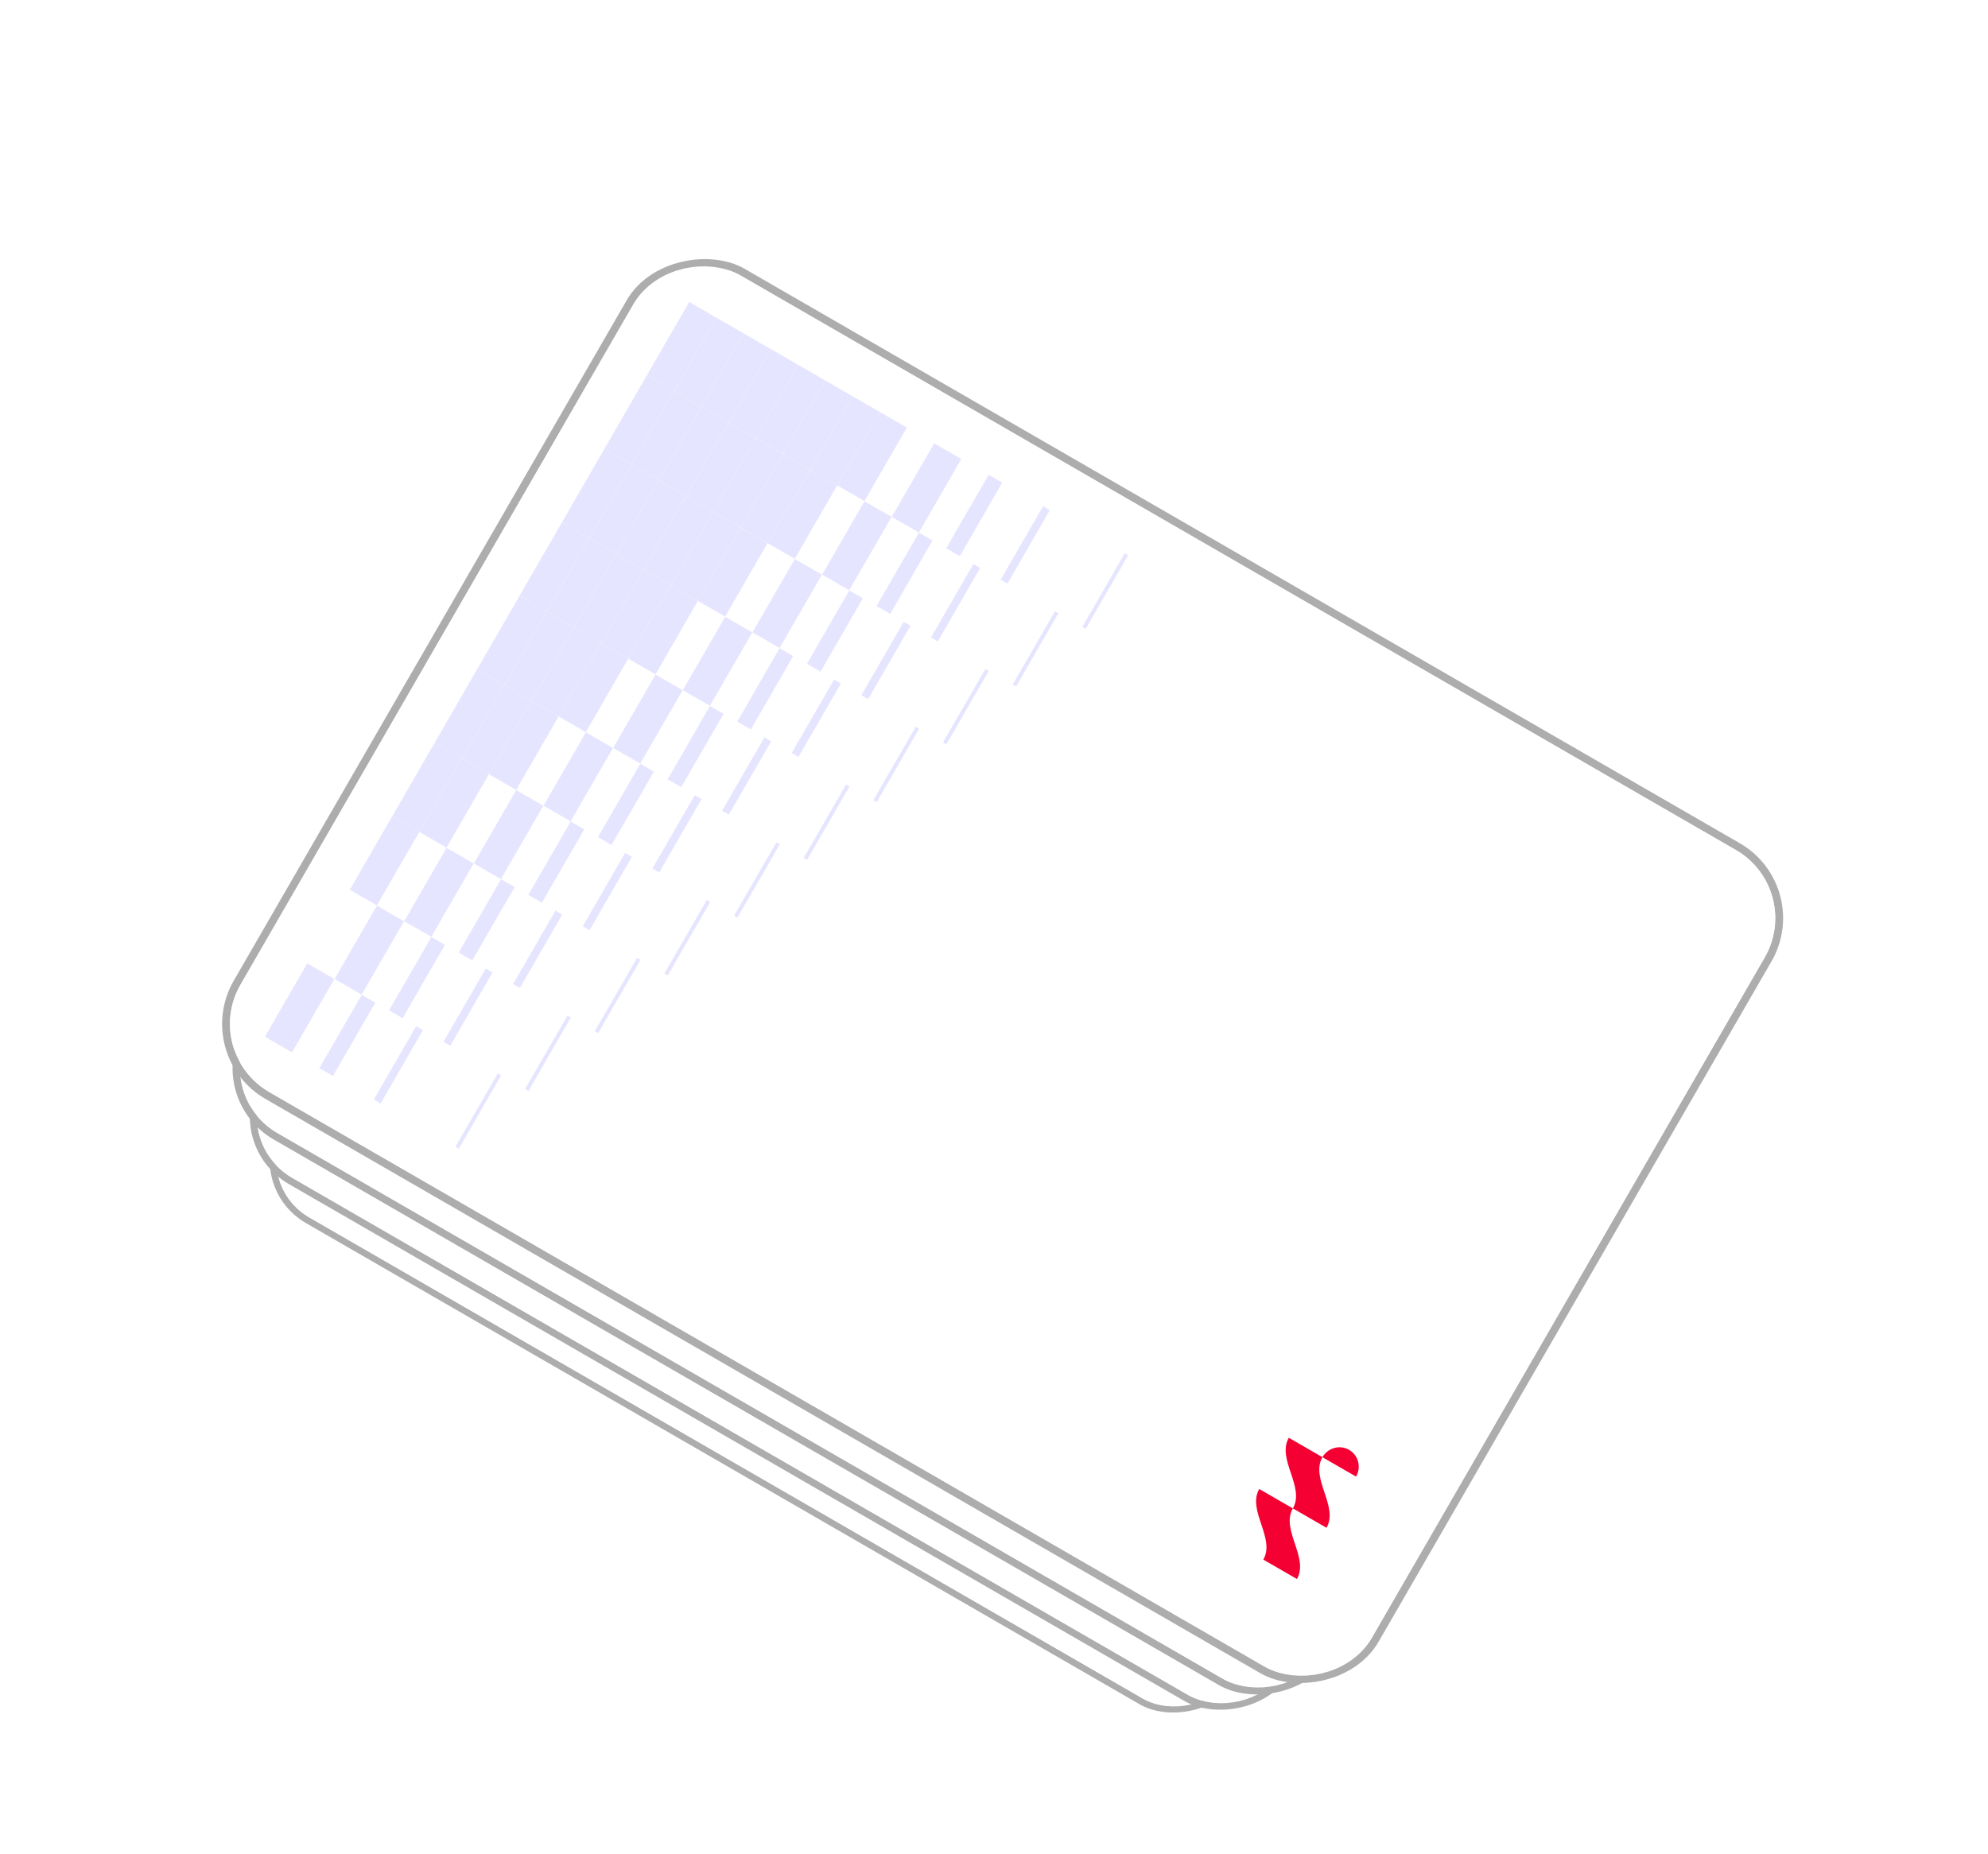 <svg width="253" height="236" viewBox="0 0 253 236" fill="none" xmlns="http://www.w3.org/2000/svg">
<g filter="url(#filter0_dd_3301_86222)">
<rect x="16.522" y="149.922" width="101.385" height="140.138" rx="8.798" transform="rotate(-60 16.522 149.922)" stroke="#ADADAD" stroke-width="0.838"/>
<rect x="20.529" y="148.849" width="95.52" height="134.273" rx="5.865" transform="rotate(-60 20.529 148.849)" fill="white"/>
<rect x="20.529" y="148.849" width="95.52" height="134.273" rx="5.865" transform="rotate(-60 20.529 148.849)" stroke="white" stroke-width="5.027"/>
<mask id="mask0_3301_86222" style="mask-type:alpha" maskUnits="userSpaceOnUse" x="17" y="62" width="172" height="158">
<rect x="17.095" y="149.769" width="100.547" height="139.3" transform="rotate(-60 17.095 149.769)" fill="#D9D9D9"/>
</mask>
<g mask="url(#mask0_3301_86222)">
<rect x="23.886" y="148.061" width="9.049" height="3.352" transform="rotate(-60 23.886 148.061)" fill="#E6E5FF"/>
<rect x="28.411" y="140.224" width="9.049" height="3.352" transform="rotate(-60 28.411 140.224)" fill="white"/>
<rect x="32.935" y="132.388" width="9.049" height="3.352" transform="rotate(-60 32.935 132.388)" fill="#E6E5FF"/>
<rect x="37.459" y="124.551" width="9.049" height="3.352" transform="rotate(-60 37.459 124.551)" fill="#E6E5FF"/>
<rect x="41.984" y="116.714" width="9.049" height="3.352" transform="rotate(-60 41.984 116.714)" fill="#E6E5FF"/>
<rect x="46.509" y="108.877" width="9.049" height="3.352" transform="rotate(-60 46.509 108.877)" fill="#E6E5FF"/>
<rect x="51.034" y="101.04" width="9.049" height="3.352" transform="rotate(-60 51.034 101.04)" fill="#E6E5FF"/>
<rect x="55.558" y="93.203" width="9.049" height="3.352" transform="rotate(-60 55.558 93.203)" fill="#E6E5FF"/>
<rect x="60.083" y="85.366" width="9.049" height="3.352" transform="rotate(-60 60.083 85.366)" fill="#E6E5FF"/>
<rect x="64.607" y="77.529" width="9.049" height="3.352" transform="rotate(-60 64.607 77.529)" fill="#E6E5FF"/>
<rect x="26.788" y="149.737" width="9.049" height="3.352" transform="rotate(-60 26.788 149.737)" fill="white"/>
<rect x="31.313" y="141.9" width="9.049" height="3.352" transform="rotate(-60 31.313 141.9)" fill="#E6E5FF"/>
<rect x="35.837" y="134.063" width="9.049" height="3.352" transform="rotate(-60 35.837 134.063)" fill="white"/>
<rect x="40.362" y="126.226" width="9.049" height="3.352" transform="rotate(-60 40.362 126.226)" fill="#E6E5FF"/>
<rect x="44.887" y="118.39" width="9.049" height="3.352" transform="rotate(-60 44.887 118.39)" fill="#E6E5FF"/>
<rect x="49.411" y="110.553" width="9.049" height="3.352" transform="rotate(-60 49.411 110.553)" fill="#E6E5FF"/>
<rect x="53.936" y="102.716" width="9.049" height="3.352" transform="rotate(-60 53.936 102.716)" fill="#E6E5FF"/>
<rect x="58.46" y="94.879" width="9.049" height="3.352" transform="rotate(-60 58.46 94.879)" fill="#E6E5FF"/>
<rect x="62.985" y="87.042" width="9.049" height="3.352" transform="rotate(-60 62.985 87.042)" fill="#E6E5FF"/>
<rect x="67.51" y="79.205" width="9.049" height="3.352" transform="rotate(-60 67.51 79.205)" fill="#E6E5FF"/>
<rect x="29.691" y="151.413" width="9.049" height="1.676" transform="rotate(-60 29.691 151.413)" fill="#E6E5FF"/>
<rect x="34.216" y="143.576" width="9.049" height="3.352" transform="rotate(-60 34.216 143.576)" fill="white"/>
<rect x="38.74" y="135.739" width="9.049" height="3.352" transform="rotate(-60 38.74 135.739)" fill="#E6E5FF"/>
<rect x="43.265" y="127.902" width="9.049" height="3.352" transform="rotate(-60 43.265 127.902)" fill="white"/>
<rect x="47.79" y="120.065" width="9.049" height="3.352" transform="rotate(-60 47.79 120.065)" fill="#E6E5FF"/>
<rect x="52.314" y="112.228" width="9.049" height="3.352" transform="rotate(-60 52.314 112.228)" fill="#E6E5FF"/>
<rect x="56.839" y="104.391" width="9.049" height="3.352" transform="rotate(-60 56.839 104.391)" fill="#E6E5FF"/>
<rect x="61.363" y="96.555" width="9.049" height="3.352" transform="rotate(-60 61.363 96.555)" fill="#E6E5FF"/>
<rect x="65.888" y="88.718" width="9.049" height="3.352" transform="rotate(-60 65.888 88.718)" fill="#E6E5FF"/>
<rect x="70.413" y="80.881" width="9.049" height="3.352" transform="rotate(-60 70.413 80.881)" fill="#E6E5FF"/>
<rect x="32.593" y="153.089" width="9.049" height="3.352" transform="rotate(-60 32.593 153.089)" fill="white"/>
<rect x="37.118" y="145.252" width="9.049" height="1.676" transform="rotate(-60 37.118 145.252)" fill="#E6E5FF"/>
<rect x="41.643" y="137.415" width="9.049" height="3.352" transform="rotate(-60 41.643 137.415)" fill="white"/>
<rect x="46.167" y="129.578" width="9.049" height="3.352" transform="rotate(-60 46.167 129.578)" fill="#E6E5FF"/>
<rect x="50.692" y="121.741" width="9.049" height="3.352" transform="rotate(-60 50.692 121.741)" fill="white"/>
<rect x="55.216" y="113.904" width="9.049" height="3.352" transform="rotate(-60 55.216 113.904)" fill="#E6E5FF"/>
<rect x="59.741" y="106.067" width="9.049" height="3.352" transform="rotate(-60 59.741 106.067)" fill="#E6E5FF"/>
<rect x="64.266" y="98.23" width="9.049" height="3.352" transform="rotate(-60 64.266 98.23)" fill="#E6E5FF"/>
<rect x="68.79" y="90.394" width="9.049" height="3.352" transform="rotate(-60 68.79 90.394)" fill="#E6E5FF"/>
<rect x="73.315" y="82.557" width="9.049" height="3.352" transform="rotate(-60 73.315 82.557)" fill="#E6E5FF"/>
<rect x="35.496" y="154.764" width="9.049" height="0.838" transform="rotate(-60 35.496 154.764)" fill="#E6E5FF"/>
<rect x="40.02" y="146.928" width="9.049" height="3.352" transform="rotate(-60 40.02 146.928)" fill="white"/>
<rect x="44.545" y="139.091" width="9.049" height="1.676" transform="rotate(-60 44.545 139.091)" fill="#E6E5FF"/>
<rect x="49.07" y="131.254" width="9.049" height="3.352" transform="rotate(-60 49.07 131.254)" fill="white"/>
<rect x="53.594" y="123.417" width="9.049" height="3.352" transform="rotate(-60 53.594 123.417)" fill="#E6E5FF"/>
<rect x="58.119" y="115.58" width="9.049" height="3.352" transform="rotate(-60 58.119 115.58)" fill="white"/>
<rect x="62.644" y="107.743" width="9.049" height="3.352" transform="rotate(-60 62.644 107.743)" fill="#E6E5FF"/>
<rect x="67.168" y="99.906" width="9.049" height="3.352" transform="rotate(-60 67.168 99.906)" fill="#E6E5FF"/>
<rect x="71.693" y="92.069" width="9.049" height="3.352" transform="rotate(-60 71.693 92.069)" fill="#E6E5FF"/>
<rect x="76.217" y="84.232" width="9.049" height="3.352" transform="rotate(-60 76.217 84.232)" fill="#E6E5FF"/>
<rect x="38.398" y="156.44" width="9.049" height="3.352" transform="rotate(-60 38.398 156.44)" fill="white"/>
<rect x="42.923" y="148.603" width="9.049" height="0.838" transform="rotate(-60 42.923 148.603)" fill="#E6E5FF"/>
<rect x="47.448" y="140.767" width="9.049" height="3.352" transform="rotate(-60 47.448 140.767)" fill="white"/>
<rect x="51.973" y="132.93" width="9.049" height="1.676" transform="rotate(-60 51.973 132.93)" fill="#E6E5FF"/>
<rect x="56.497" y="125.093" width="9.049" height="3.352" transform="rotate(-60 56.497 125.093)" fill="white"/>
<rect x="61.022" y="117.256" width="9.049" height="3.352" transform="rotate(-60 61.022 117.256)" fill="#E6E5FF"/>
<rect x="65.546" y="109.419" width="9.049" height="3.352" transform="rotate(-60 65.546 109.419)" fill="white"/>
<rect x="70.071" y="101.582" width="9.049" height="3.352" transform="rotate(-60 70.071 101.582)" fill="#E6E5FF"/>
<rect x="74.596" y="93.745" width="9.049" height="3.352" transform="rotate(-60 74.596 93.745)" fill="#E6E5FF"/>
<rect x="79.12" y="85.908" width="9.049" height="3.352" transform="rotate(-60 79.12 85.908)" fill="#E6E5FF"/>
<rect x="41.301" y="158.116" width="9.049" height="3.352" transform="rotate(-60 41.301 158.116)" fill="white"/>
<rect x="45.826" y="150.279" width="9.049" height="3.352" transform="rotate(-60 45.826 150.279)" fill="white"/>
<rect x="50.35" y="142.442" width="9.049" height="0.838" transform="rotate(-60 50.35 142.442)" fill="#E6E5FF"/>
<rect x="54.875" y="134.605" width="9.049" height="3.352" transform="rotate(-60 54.875 134.605)" fill="white"/>
<rect x="59.399" y="126.769" width="9.049" height="1.676" transform="rotate(-60 59.399 126.769)" fill="#E6E5FF"/>
<rect x="63.924" y="118.932" width="9.049" height="3.352" transform="rotate(-60 63.924 118.932)" fill="white"/>
<rect x="68.449" y="111.095" width="9.049" height="3.352" transform="rotate(-60 68.449 111.095)" fill="#E6E5FF"/>
<rect x="72.973" y="103.258" width="9.049" height="3.352" transform="rotate(-60 72.973 103.258)" fill="white"/>
<rect x="77.498" y="95.421" width="9.049" height="3.352" transform="rotate(-60 77.498 95.421)" fill="#E6E5FF"/>
<rect x="82.022" y="87.584" width="9.049" height="3.352" transform="rotate(-60 82.022 87.584)" fill="#E6E5FF"/>
<rect x="44.204" y="159.792" width="9.049" height="0.419" transform="rotate(-60 44.204 159.792)" fill="#E6E5FF"/>
<rect x="48.728" y="151.955" width="9.049" height="3.352" transform="rotate(-60 48.728 151.955)" fill="white"/>
<rect x="53.253" y="144.118" width="9.049" height="3.352" transform="rotate(-60 53.253 144.118)" fill="white"/>
<rect x="57.778" y="136.281" width="9.049" height="0.838" transform="rotate(-60 57.778 136.281)" fill="#E6E5FF"/>
<rect x="62.302" y="128.444" width="9.049" height="3.352" transform="rotate(-60 62.302 128.444)" fill="white"/>
<rect x="66.827" y="120.607" width="9.049" height="1.676" transform="rotate(-60 66.827 120.607)" fill="#E6E5FF"/>
<rect x="71.352" y="112.77" width="9.049" height="3.352" transform="rotate(-60 71.352 112.77)" fill="white"/>
<rect x="75.876" y="104.934" width="9.049" height="3.352" transform="rotate(-60 75.876 104.934)" fill="#E6E5FF"/>
<rect x="80.401" y="97.097" width="9.049" height="3.352" transform="rotate(-60 80.401 97.097)" fill="white"/>
<rect x="84.925" y="89.26" width="9.049" height="3.352" transform="rotate(-60 84.925 89.26)" fill="#E6E5FF"/>
<rect x="47.106" y="161.468" width="9.049" height="3.352" transform="rotate(-60 47.106 161.468)" fill="white"/>
<rect x="51.631" y="153.631" width="9.049" height="0.419" transform="rotate(-60 51.631 153.631)" fill="#E6E5FF"/>
<rect x="56.155" y="145.794" width="9.049" height="3.352" transform="rotate(-60 56.155 145.794)" fill="white"/>
<rect x="60.68" y="137.957" width="9.049" height="3.352" transform="rotate(-60 60.68 137.957)" fill="white"/>
<rect x="65.205" y="130.12" width="9.049" height="0.838" transform="rotate(-60 65.205 130.12)" fill="#E6E5FF"/>
<rect x="69.73" y="122.283" width="9.049" height="3.352" transform="rotate(-60 69.73 122.283)" fill="white"/>
<rect x="74.254" y="114.446" width="9.049" height="1.676" transform="rotate(-60 74.254 114.446)" fill="#E6E5FF"/>
<rect x="78.778" y="106.609" width="9.049" height="3.352" transform="rotate(-60 78.778 106.609)" fill="white"/>
<rect x="83.303" y="98.772" width="9.049" height="3.352" transform="rotate(-60 83.303 98.772)" fill="#E6E5FF"/>
<rect x="87.828" y="90.936" width="9.049" height="3.352" transform="rotate(-60 87.828 90.936)" fill="white"/>
<rect x="50.009" y="163.143" width="9.049" height="3.352" transform="rotate(-60 50.009 163.143)" fill="white"/>
<rect x="54.534" y="155.307" width="9.049" height="3.352" transform="rotate(-60 54.534 155.307)" fill="white"/>
<rect x="59.058" y="147.47" width="9.049" height="0.419" transform="rotate(-60 59.058 147.47)" fill="#E6E5FF"/>
<rect x="63.583" y="139.633" width="9.049" height="3.352" transform="rotate(-60 63.583 139.633)" fill="white"/>
<rect x="68.107" y="131.796" width="9.049" height="3.352" transform="rotate(-60 68.107 131.796)" fill="white"/>
<rect x="72.632" y="123.959" width="9.049" height="0.838" transform="rotate(-60 72.632 123.959)" fill="#E6E5FF"/>
<rect x="77.157" y="116.122" width="9.049" height="3.352" transform="rotate(-60 77.157 116.122)" fill="white"/>
<rect x="81.681" y="108.285" width="9.049" height="1.676" transform="rotate(-60 81.681 108.285)" fill="#E6E5FF"/>
<rect x="86.206" y="100.448" width="9.049" height="3.352" transform="rotate(-60 86.206 100.448)" fill="white"/>
<rect x="90.731" y="92.611" width="9.049" height="3.352" transform="rotate(-60 90.731 92.611)" fill="#E6E5FF"/>
<rect x="52.911" y="164.819" width="9.049" height="3.352" transform="rotate(-60 52.911 164.819)" fill="white"/>
<rect x="57.436" y="156.982" width="9.049" height="3.352" transform="rotate(-60 57.436 156.982)" fill="white"/>
<rect x="61.96" y="149.145" width="9.049" height="3.352" transform="rotate(-60 61.96 149.145)" fill="white"/>
<rect x="66.485" y="141.309" width="9.049" height="0.419" transform="rotate(-60 66.485 141.309)" fill="#E6E5FF"/>
<rect x="71.01" y="133.472" width="9.049" height="3.352" transform="rotate(-60 71.01 133.472)" fill="white"/>
<rect x="75.535" y="125.635" width="9.049" height="3.352" transform="rotate(-60 75.535 125.635)" fill="white"/>
<rect x="80.059" y="117.798" width="9.049" height="0.838" transform="rotate(-60 80.059 117.798)" fill="#E6E5FF"/>
<rect x="84.584" y="109.961" width="9.049" height="3.352" transform="rotate(-60 84.584 109.961)" fill="white"/>
<rect x="89.108" y="102.124" width="9.049" height="1.676" transform="rotate(-60 89.108 102.124)" fill="#E6E5FF"/>
<rect x="93.633" y="94.287" width="9.049" height="3.352" transform="rotate(-60 93.633 94.287)" fill="white"/>
<rect x="55.813" y="166.495" width="9.049" height="3.352" transform="rotate(-60 55.813 166.495)" fill="white"/>
<rect x="60.338" y="158.658" width="9.049" height="3.352" transform="rotate(-60 60.338 158.658)" fill="white"/>
<rect x="64.863" y="150.821" width="9.049" height="3.352" transform="rotate(-60 64.863 150.821)" fill="white"/>
<rect x="69.388" y="142.984" width="9.049" height="3.352" transform="rotate(-60 69.388 142.984)" fill="white"/>
<rect x="73.912" y="135.148" width="9.049" height="0.419" transform="rotate(-60 73.912 135.148)" fill="#E6E5FF"/>
<rect x="78.437" y="127.311" width="9.049" height="3.352" transform="rotate(-60 78.437 127.311)" fill="white"/>
<rect x="82.961" y="119.474" width="9.049" height="3.352" transform="rotate(-60 82.961 119.474)" fill="white"/>
<rect x="87.486" y="111.637" width="9.049" height="0.838" transform="rotate(-60 87.486 111.637)" fill="#E6E5FF"/>
<rect x="92.011" y="103.8" width="9.049" height="3.352" transform="rotate(-60 92.011 103.8)" fill="white"/>
<rect x="96.535" y="95.963" width="9.049" height="1.676" transform="rotate(-60 96.535 95.963)" fill="#E6E5FF"/>
<rect x="58.716" y="168.171" width="9.049" height="3.352" transform="rotate(-60 58.716 168.171)" fill="white"/>
<rect x="63.241" y="160.334" width="9.049" height="3.352" transform="rotate(-60 63.241 160.334)" fill="white"/>
<rect x="67.766" y="152.497" width="9.049" height="3.352" transform="rotate(-60 67.766 152.497)" fill="white"/>
<rect x="72.29" y="144.66" width="9.049" height="3.352" transform="rotate(-60 72.29 144.66)" fill="white"/>
<rect x="76.815" y="136.823" width="9.049" height="3.352" transform="rotate(-60 76.815 136.823)" fill="white"/>
<rect x="81.34" y="128.986" width="9.049" height="0.419" transform="rotate(-60 81.34 128.986)" fill="#E6E5FF"/>
<rect x="85.864" y="121.149" width="9.049" height="3.352" transform="rotate(-60 85.864 121.149)" fill="white"/>
<rect x="90.389" y="113.313" width="9.049" height="3.352" transform="rotate(-60 90.389 113.313)" fill="white"/>
<rect x="94.914" y="105.476" width="9.049" height="0.838" transform="rotate(-60 94.914 105.476)" fill="#E6E5FF"/>
<rect x="99.438" y="97.639" width="9.049" height="3.352" transform="rotate(-60 99.438 97.639)" fill="white"/>
<rect x="61.619" y="169.847" width="9.049" height="3.352" transform="rotate(-60 61.619 169.847)" fill="white"/>
<rect x="66.144" y="162.01" width="9.049" height="3.352" transform="rotate(-60 66.144 162.01)" fill="white"/>
<rect x="70.668" y="154.173" width="9.049" height="3.352" transform="rotate(-60 70.668 154.173)" fill="white"/>
<rect x="75.193" y="146.336" width="9.049" height="3.352" transform="rotate(-60 75.193 146.336)" fill="white"/>
<rect x="79.717" y="138.499" width="9.049" height="3.352" transform="rotate(-60 79.717 138.499)" fill="white"/>
<rect x="84.242" y="130.662" width="9.049" height="3.352" transform="rotate(-60 84.242 130.662)" fill="white"/>
<rect x="88.767" y="122.825" width="9.049" height="0.419" transform="rotate(-60 88.767 122.825)" fill="#E6E5FF"/>
<rect x="93.291" y="114.988" width="9.049" height="3.352" transform="rotate(-60 93.291 114.988)" fill="white"/>
<rect x="97.816" y="107.151" width="9.049" height="3.352" transform="rotate(-60 97.816 107.151)" fill="white"/>
<rect x="102.341" y="99.315" width="9.049" height="0.838" transform="rotate(-60 102.341 99.315)" fill="#E6E5FF"/>
<rect x="64.522" y="171.522" width="9.049" height="3.352" transform="rotate(-60 64.522 171.522)" fill="white"/>
<rect x="69.046" y="163.685" width="9.049" height="3.352" transform="rotate(-60 69.046 163.685)" fill="white"/>
<rect x="73.57" y="155.848" width="9.049" height="3.352" transform="rotate(-60 73.57 155.848)" fill="white"/>
<rect x="78.095" y="148.012" width="9.049" height="3.352" transform="rotate(-60 78.095 148.012)" fill="white"/>
<rect x="82.62" y="140.175" width="9.049" height="3.352" transform="rotate(-60 82.62 140.175)" fill="white"/>
<rect x="87.144" y="132.338" width="9.049" height="3.352" transform="rotate(-60 87.144 132.338)" fill="white"/>
<rect x="91.669" y="124.501" width="9.049" height="3.352" transform="rotate(-60 91.669 124.501)" fill="white"/>
<rect x="96.194" y="116.664" width="9.049" height="0.419" transform="rotate(-60 96.194 116.664)" fill="#E6E5FF"/>
<rect x="100.718" y="108.827" width="9.049" height="3.352" transform="rotate(-60 100.718 108.827)" fill="white"/>
<rect x="105.243" y="100.99" width="9.049" height="3.352" transform="rotate(-60 105.243 100.99)" fill="white"/>
<rect x="67.424" y="173.198" width="9.049" height="3.352" transform="rotate(-60 67.424 173.198)" fill="white"/>
<rect x="71.948" y="165.361" width="9.049" height="3.352" transform="rotate(-60 71.948 165.361)" fill="white"/>
<rect x="76.473" y="157.524" width="9.049" height="3.352" transform="rotate(-60 76.473 157.524)" fill="white"/>
<rect x="80.998" y="149.687" width="9.049" height="3.352" transform="rotate(-60 80.998 149.687)" fill="white"/>
<rect x="85.522" y="141.85" width="9.049" height="3.352" transform="rotate(-60 85.522 141.85)" fill="white"/>
<rect x="90.047" y="134.014" width="9.049" height="3.352" transform="rotate(-60 90.047 134.014)" fill="white"/>
<rect x="94.571" y="126.177" width="9.049" height="3.352" transform="rotate(-60 94.571 126.177)" fill="white"/>
<rect x="99.096" y="118.34" width="9.049" height="3.352" transform="rotate(-60 99.096 118.34)" fill="white"/>
<rect x="103.621" y="110.503" width="9.049" height="0.419" transform="rotate(-60 103.621 110.503)" fill="#E6E5FF"/>
<rect x="108.146" y="102.666" width="9.049" height="3.352" transform="rotate(-60 108.146 102.666)" fill="white"/>
<rect x="70.326" y="174.874" width="9.049" height="3.352" transform="rotate(-60 70.326 174.874)" fill="white"/>
<rect x="74.851" y="167.037" width="9.049" height="3.352" transform="rotate(-60 74.851 167.037)" fill="white"/>
<rect x="79.376" y="159.2" width="9.049" height="3.352" transform="rotate(-60 79.376 159.2)" fill="white"/>
<rect x="83.9" y="151.363" width="9.049" height="3.352" transform="rotate(-60 83.9 151.363)" fill="white"/>
<rect x="88.424" y="143.526" width="9.049" height="3.352" transform="rotate(-60 88.424 143.526)" fill="white"/>
<rect x="92.949" y="135.689" width="9.049" height="3.352" transform="rotate(-60 92.949 135.689)" fill="white"/>
<rect x="97.474" y="127.852" width="9.049" height="3.352" transform="rotate(-60 97.474 127.852)" fill="white"/>
<rect x="101.999" y="120.016" width="9.049" height="3.352" transform="rotate(-60 101.999 120.016)" fill="white"/>
<rect x="106.523" y="112.179" width="9.049" height="3.352" transform="rotate(-60 106.523 112.179)" fill="white"/>
<rect x="111.048" y="104.342" width="9.049" height="0.419" transform="rotate(-60 111.048 104.342)" fill="#E6E5FF"/>
</g>
<path d="M133.934 205.899C135.25 203.62 132.185 200.648 133.501 198.37L129.915 196.299C128.6 198.578 131.665 201.55 130.349 203.829L133.934 205.899Z" fill="#F50032"/>
<path d="M137.089 200.436C138.404 198.157 135.34 195.185 136.655 192.906L133.07 190.836C131.754 193.115 134.819 196.087 133.503 198.366L137.089 200.436Z" fill="#F50032"/>
<path d="M140.241 194.976C140.52 194.494 140.598 193.922 140.459 193.386C140.32 192.851 139.974 192.396 139.499 192.121C139.023 191.847 138.457 191.775 137.923 191.922C137.39 192.07 136.934 192.423 136.655 192.906L140.241 194.976Z" fill="#F50032"/>
<rect x="13.787" y="144.598" width="108.9" height="150.525" rx="9.45" transform="rotate(-60 13.787 144.598)" stroke="#ADADAD" stroke-width="0.9"/>
<rect x="18.09" y="143.446" width="102.6" height="144.225" rx="6.3" transform="rotate(-60 18.09 143.446)" fill="white"/>
<rect x="18.09" y="143.446" width="102.6" height="144.225" rx="6.3" transform="rotate(-60 18.09 143.446)" stroke="white" stroke-width="5.4"/>
<mask id="mask1_3301_86222" style="mask-type:alpha" maskUnits="userSpaceOnUse" x="14" y="50" width="184" height="170">
<rect x="14.401" y="144.434" width="108" height="149.625" transform="rotate(-60 14.401 144.434)" fill="#D9D9D9"/>
</mask>
<g mask="url(#mask1_3301_86222)">
<rect x="21.695" y="142.6" width="9.72" height="3.6" transform="rotate(-60 21.695 142.6)" fill="#E6E5FF"/>
<rect x="26.555" y="134.182" width="9.72" height="3.6" transform="rotate(-60 26.555 134.182)" fill="white"/>
<rect x="31.416" y="125.764" width="9.72" height="3.6" transform="rotate(-60 31.416 125.764)" fill="#E6E5FF"/>
<rect x="36.275" y="117.347" width="9.72" height="3.6" transform="rotate(-60 36.275 117.347)" fill="#E6E5FF"/>
<rect x="41.135" y="108.929" width="9.72" height="3.6" transform="rotate(-60 41.135 108.929)" fill="#E6E5FF"/>
<rect x="45.996" y="100.511" width="9.72" height="3.6" transform="rotate(-60 45.996 100.511)" fill="#E6E5FF"/>
<rect x="50.855" y="92.093" width="9.72" height="3.6" transform="rotate(-60 50.855 92.093)" fill="#E6E5FF"/>
<rect x="55.715" y="83.676" width="9.72" height="3.6" transform="rotate(-60 55.715 83.676)" fill="#E6E5FF"/>
<rect x="60.575" y="75.258" width="9.72" height="3.6" transform="rotate(-60 60.575 75.258)" fill="#E6E5FF"/>
<rect x="65.436" y="66.84" width="9.72" height="3.6" transform="rotate(-60 65.436 66.84)" fill="#E6E5FF"/>
<rect x="24.813" y="144.4" width="9.72" height="3.6" transform="rotate(-60 24.813 144.4)" fill="white"/>
<rect x="29.673" y="135.982" width="9.72" height="3.6" transform="rotate(-60 29.673 135.982)" fill="#E6E5FF"/>
<rect x="34.533" y="127.564" width="9.72" height="3.6" transform="rotate(-60 34.533 127.564)" fill="white"/>
<rect x="39.393" y="119.147" width="9.72" height="3.6" transform="rotate(-60 39.393 119.147)" fill="#E6E5FF"/>
<rect x="44.253" y="110.729" width="9.72" height="3.6" transform="rotate(-60 44.253 110.729)" fill="#E6E5FF"/>
<rect x="49.113" y="102.311" width="9.72" height="3.6" transform="rotate(-60 49.113 102.311)" fill="#E6E5FF"/>
<rect x="53.973" y="93.893" width="9.72" height="3.6" transform="rotate(-60 53.973 93.893)" fill="#E6E5FF"/>
<rect x="58.833" y="85.476" width="9.72" height="3.6" transform="rotate(-60 58.833 85.476)" fill="#E6E5FF"/>
<rect x="63.693" y="77.058" width="9.72" height="3.6" transform="rotate(-60 63.693 77.058)" fill="#E6E5FF"/>
<rect x="68.553" y="68.64" width="9.72" height="3.6" transform="rotate(-60 68.553 68.64)" fill="#E6E5FF"/>
<rect x="27.931" y="146.2" width="9.72" height="1.8" transform="rotate(-60 27.931 146.2)" fill="#E6E5FF"/>
<rect x="32.791" y="137.782" width="9.72" height="3.6" transform="rotate(-60 32.791 137.782)" fill="white"/>
<rect x="37.65" y="129.364" width="9.72" height="3.6" transform="rotate(-60 37.65 129.364)" fill="#E6E5FF"/>
<rect x="42.511" y="120.947" width="9.72" height="3.6" transform="rotate(-60 42.511 120.947)" fill="white"/>
<rect x="47.371" y="112.529" width="9.72" height="3.6" transform="rotate(-60 47.371 112.529)" fill="#E6E5FF"/>
<rect x="52.23" y="104.111" width="9.72" height="3.6" transform="rotate(-60 52.23 104.111)" fill="#E6E5FF"/>
<rect x="57.091" y="95.693" width="9.72" height="3.6" transform="rotate(-60 57.091 95.693)" fill="#E6E5FF"/>
<rect x="61.951" y="87.275" width="9.72" height="3.6" transform="rotate(-60 61.951 87.275)" fill="#E6E5FF"/>
<rect x="66.811" y="78.858" width="9.72" height="3.6" transform="rotate(-60 66.811 78.858)" fill="#E6E5FF"/>
<rect x="71.67" y="70.44" width="9.72" height="3.6" transform="rotate(-60 71.67 70.44)" fill="#E6E5FF"/>
<rect x="31.048" y="148" width="9.72" height="3.6" transform="rotate(-60 31.048 148)" fill="white"/>
<rect x="35.908" y="139.582" width="9.72" height="1.8" transform="rotate(-60 35.908 139.582)" fill="#E6E5FF"/>
<rect x="40.768" y="131.164" width="9.72" height="3.6" transform="rotate(-60 40.768 131.164)" fill="white"/>
<rect x="45.628" y="122.747" width="9.72" height="3.6" transform="rotate(-60 45.628 122.747)" fill="#E6E5FF"/>
<rect x="50.488" y="114.329" width="9.72" height="3.6" transform="rotate(-60 50.488 114.329)" fill="white"/>
<rect x="55.348" y="105.911" width="9.72" height="3.6" transform="rotate(-60 55.348 105.911)" fill="#E6E5FF"/>
<rect x="60.208" y="97.493" width="9.72" height="3.6" transform="rotate(-60 60.208 97.493)" fill="#E6E5FF"/>
<rect x="65.068" y="89.075" width="9.72" height="3.6" transform="rotate(-60 65.068 89.075)" fill="#E6E5FF"/>
<rect x="69.928" y="80.658" width="9.72" height="3.6" transform="rotate(-60 69.928 80.658)" fill="#E6E5FF"/>
<rect x="74.788" y="72.24" width="9.72" height="3.6" transform="rotate(-60 74.788 72.24)" fill="#E6E5FF"/>
<rect x="34.166" y="149.8" width="9.72" height="0.9" transform="rotate(-60 34.166 149.8)" fill="#E6E5FF"/>
<rect x="39.026" y="141.382" width="9.72" height="3.6" transform="rotate(-60 39.026 141.382)" fill="white"/>
<rect x="43.886" y="132.964" width="9.72" height="1.8" transform="rotate(-60 43.886 132.964)" fill="#E6E5FF"/>
<rect x="48.746" y="124.547" width="9.72" height="3.6" transform="rotate(-60 48.746 124.547)" fill="white"/>
<rect x="53.606" y="116.129" width="9.72" height="3.6" transform="rotate(-60 53.606 116.129)" fill="#E6E5FF"/>
<rect x="58.466" y="107.711" width="9.72" height="3.6" transform="rotate(-60 58.466 107.711)" fill="white"/>
<rect x="63.326" y="99.293" width="9.72" height="3.6" transform="rotate(-60 63.326 99.293)" fill="#E6E5FF"/>
<rect x="68.186" y="90.876" width="9.72" height="3.6" transform="rotate(-60 68.186 90.876)" fill="#E6E5FF"/>
<rect x="73.046" y="82.458" width="9.72" height="3.6" transform="rotate(-60 73.046 82.458)" fill="#E6E5FF"/>
<rect x="77.906" y="74.04" width="9.72" height="3.6" transform="rotate(-60 77.906 74.04)" fill="#E6E5FF"/>
<rect x="37.284" y="151.6" width="9.72" height="3.6" transform="rotate(-60 37.284 151.6)" fill="white"/>
<rect x="42.144" y="143.182" width="9.72" height="0.9" transform="rotate(-60 42.144 143.182)" fill="#E6E5FF"/>
<rect x="47.004" y="134.764" width="9.72" height="3.6" transform="rotate(-60 47.004 134.764)" fill="white"/>
<rect x="51.864" y="126.347" width="9.72" height="1.8" transform="rotate(-60 51.864 126.347)" fill="#E6E5FF"/>
<rect x="56.724" y="117.929" width="9.72" height="3.6" transform="rotate(-60 56.724 117.929)" fill="white"/>
<rect x="61.584" y="109.511" width="9.72" height="3.6" transform="rotate(-60 61.584 109.511)" fill="#E6E5FF"/>
<rect x="66.444" y="101.093" width="9.72" height="3.6" transform="rotate(-60 66.444 101.093)" fill="white"/>
<rect x="71.304" y="92.676" width="9.72" height="3.6" transform="rotate(-60 71.304 92.676)" fill="#E6E5FF"/>
<rect x="76.164" y="84.258" width="9.72" height="3.6" transform="rotate(-60 76.164 84.258)" fill="#E6E5FF"/>
<rect x="81.024" y="75.84" width="9.72" height="3.6" transform="rotate(-60 81.024 75.84)" fill="#E6E5FF"/>
<rect x="40.401" y="153.4" width="9.72" height="3.6" transform="rotate(-60 40.401 153.4)" fill="white"/>
<rect x="45.261" y="144.982" width="9.72" height="3.6" transform="rotate(-60 45.261 144.982)" fill="white"/>
<rect x="50.121" y="136.564" width="9.72" height="0.9" transform="rotate(-60 50.121 136.564)" fill="#E6E5FF"/>
<rect x="54.981" y="128.147" width="9.72" height="3.6" transform="rotate(-60 54.981 128.147)" fill="white"/>
<rect x="59.841" y="119.729" width="9.72" height="1.8" transform="rotate(-60 59.841 119.729)" fill="#E6E5FF"/>
<rect x="64.701" y="111.311" width="9.72" height="3.6" transform="rotate(-60 64.701 111.311)" fill="white"/>
<rect x="69.561" y="102.893" width="9.72" height="3.6" transform="rotate(-60 69.561 102.893)" fill="#E6E5FF"/>
<rect x="74.421" y="94.476" width="9.72" height="3.6" transform="rotate(-60 74.421 94.476)" fill="white"/>
<rect x="79.281" y="86.058" width="9.72" height="3.6" transform="rotate(-60 79.281 86.058)" fill="#E6E5FF"/>
<rect x="84.142" y="77.64" width="9.72" height="3.6" transform="rotate(-60 84.142 77.64)" fill="#E6E5FF"/>
<rect x="43.519" y="155.2" width="9.72" height="0.45" transform="rotate(-60 43.519 155.2)" fill="#E6E5FF"/>
<rect x="48.379" y="146.782" width="9.72" height="3.6" transform="rotate(-60 48.379 146.782)" fill="white"/>
<rect x="53.239" y="138.364" width="9.72" height="3.6" transform="rotate(-60 53.239 138.364)" fill="white"/>
<rect x="58.099" y="129.947" width="9.72" height="0.9" transform="rotate(-60 58.099 129.947)" fill="#E6E5FF"/>
<rect x="62.959" y="121.529" width="9.72" height="3.6" transform="rotate(-60 62.959 121.529)" fill="white"/>
<rect x="67.819" y="113.111" width="9.72" height="1.8" transform="rotate(-60 67.819 113.111)" fill="#E6E5FF"/>
<rect x="72.679" y="104.693" width="9.72" height="3.6" transform="rotate(-60 72.679 104.693)" fill="white"/>
<rect x="77.539" y="96.275" width="9.72" height="3.6" transform="rotate(-60 77.539 96.275)" fill="#E6E5FF"/>
<rect x="82.399" y="87.858" width="9.72" height="3.6" transform="rotate(-60 82.399 87.858)" fill="white"/>
<rect x="87.259" y="79.44" width="9.72" height="3.6" transform="rotate(-60 87.259 79.44)" fill="#E6E5FF"/>
<rect x="46.637" y="157" width="9.72" height="3.6" transform="rotate(-60 46.637 157)" fill="white"/>
<rect x="51.497" y="148.582" width="9.72" height="0.45" transform="rotate(-60 51.497 148.582)" fill="#E6E5FF"/>
<rect x="56.356" y="140.164" width="9.72" height="3.6" transform="rotate(-60 56.356 140.164)" fill="white"/>
<rect x="61.216" y="131.747" width="9.72" height="3.6" transform="rotate(-60 61.216 131.747)" fill="white"/>
<rect x="66.077" y="123.329" width="9.72" height="0.9" transform="rotate(-60 66.077 123.329)" fill="#E6E5FF"/>
<rect x="70.936" y="114.911" width="9.72" height="3.6" transform="rotate(-60 70.936 114.911)" fill="white"/>
<rect x="75.796" y="106.493" width="9.72" height="1.8" transform="rotate(-60 75.796 106.493)" fill="#E6E5FF"/>
<rect x="80.657" y="98.075" width="9.72" height="3.6" transform="rotate(-60 80.657 98.075)" fill="white"/>
<rect x="85.517" y="89.658" width="9.72" height="3.6" transform="rotate(-60 85.517 89.658)" fill="#E6E5FF"/>
<rect x="90.376" y="81.24" width="9.72" height="3.6" transform="rotate(-60 90.376 81.24)" fill="white"/>
<rect x="49.754" y="158.8" width="9.72" height="3.6" transform="rotate(-60 49.754 158.8)" fill="white"/>
<rect x="54.615" y="150.382" width="9.72" height="3.6" transform="rotate(-60 54.615 150.382)" fill="white"/>
<rect x="59.475" y="141.964" width="9.72" height="0.45" transform="rotate(-60 59.475 141.964)" fill="#E6E5FF"/>
<rect x="64.335" y="133.547" width="9.72" height="3.6" transform="rotate(-60 64.335 133.547)" fill="white"/>
<rect x="69.194" y="125.129" width="9.72" height="3.6" transform="rotate(-60 69.194 125.129)" fill="white"/>
<rect x="74.055" y="116.711" width="9.72" height="0.9" transform="rotate(-60 74.055 116.711)" fill="#E6E5FF"/>
<rect x="78.915" y="108.293" width="9.72" height="3.6" transform="rotate(-60 78.915 108.293)" fill="white"/>
<rect x="83.774" y="99.876" width="9.72" height="1.8" transform="rotate(-60 83.774 99.876)" fill="#E6E5FF"/>
<rect x="88.635" y="91.458" width="9.72" height="3.6" transform="rotate(-60 88.635 91.458)" fill="white"/>
<rect x="93.495" y="83.04" width="9.72" height="3.6" transform="rotate(-60 93.495 83.04)" fill="#E6E5FF"/>
<rect x="52.872" y="160.6" width="9.72" height="3.6" transform="rotate(-60 52.872 160.6)" fill="white"/>
<rect x="57.732" y="152.182" width="9.72" height="3.6" transform="rotate(-60 57.732 152.182)" fill="white"/>
<rect x="62.592" y="143.764" width="9.72" height="3.6" transform="rotate(-60 62.592 143.764)" fill="white"/>
<rect x="67.452" y="135.347" width="9.72" height="0.45" transform="rotate(-60 67.452 135.347)" fill="#E6E5FF"/>
<rect x="72.312" y="126.929" width="9.72" height="3.6" transform="rotate(-60 72.312 126.929)" fill="white"/>
<rect x="77.172" y="118.511" width="9.72" height="3.6" transform="rotate(-60 77.172 118.511)" fill="white"/>
<rect x="82.032" y="110.093" width="9.72" height="0.9" transform="rotate(-60 82.032 110.093)" fill="#E6E5FF"/>
<rect x="86.892" y="101.676" width="9.72" height="3.6" transform="rotate(-60 86.892 101.676)" fill="white"/>
<rect x="91.752" y="93.258" width="9.72" height="1.8" transform="rotate(-60 91.752 93.258)" fill="#E6E5FF"/>
<rect x="96.612" y="84.84" width="9.72" height="3.6" transform="rotate(-60 96.612 84.84)" fill="white"/>
<rect x="55.99" y="162.4" width="9.72" height="3.6" transform="rotate(-60 55.99 162.4)" fill="white"/>
<rect x="60.85" y="153.982" width="9.72" height="3.6" transform="rotate(-60 60.85 153.982)" fill="white"/>
<rect x="65.71" y="145.564" width="9.72" height="3.6" transform="rotate(-60 65.71 145.564)" fill="white"/>
<rect x="70.57" y="137.147" width="9.72" height="3.6" transform="rotate(-60 70.57 137.147)" fill="white"/>
<rect x="75.43" y="128.729" width="9.72" height="0.45" transform="rotate(-60 75.43 128.729)" fill="#E6E5FF"/>
<rect x="80.29" y="120.311" width="9.72" height="3.6" transform="rotate(-60 80.29 120.311)" fill="white"/>
<rect x="85.15" y="111.893" width="9.72" height="3.6" transform="rotate(-60 85.15 111.893)" fill="white"/>
<rect x="90.01" y="103.476" width="9.72" height="0.9" transform="rotate(-60 90.01 103.476)" fill="#E6E5FF"/>
<rect x="94.87" y="95.058" width="9.72" height="3.6" transform="rotate(-60 94.87 95.058)" fill="white"/>
<rect x="99.73" y="86.64" width="9.72" height="1.8" transform="rotate(-60 99.73 86.64)" fill="#E6E5FF"/>
<rect x="59.108" y="164.2" width="9.72" height="3.6" transform="rotate(-60 59.108 164.2)" fill="white"/>
<rect x="63.968" y="155.782" width="9.72" height="3.6" transform="rotate(-60 63.968 155.782)" fill="white"/>
<rect x="68.828" y="147.364" width="9.72" height="3.6" transform="rotate(-60 68.828 147.364)" fill="white"/>
<rect x="73.688" y="138.947" width="9.72" height="3.6" transform="rotate(-60 73.688 138.947)" fill="white"/>
<rect x="78.548" y="130.529" width="9.72" height="3.6" transform="rotate(-60 78.548 130.529)" fill="white"/>
<rect x="83.408" y="122.111" width="9.72" height="0.45" transform="rotate(-60 83.408 122.111)" fill="#E6E5FF"/>
<rect x="88.268" y="113.693" width="9.72" height="3.6" transform="rotate(-60 88.268 113.693)" fill="white"/>
<rect x="93.128" y="105.276" width="9.72" height="3.6" transform="rotate(-60 93.128 105.276)" fill="white"/>
<rect x="97.988" y="96.858" width="9.72" height="0.9" transform="rotate(-60 97.988 96.858)" fill="#E6E5FF"/>
<rect x="102.848" y="88.44" width="9.72" height="3.6" transform="rotate(-60 102.848 88.44)" fill="white"/>
<rect x="62.226" y="166" width="9.72" height="3.6" transform="rotate(-60 62.226 166)" fill="white"/>
<rect x="67.085" y="157.582" width="9.72" height="3.6" transform="rotate(-60 67.085 157.582)" fill="white"/>
<rect x="71.945" y="149.164" width="9.72" height="3.6" transform="rotate(-60 71.945 149.164)" fill="white"/>
<rect x="76.805" y="140.747" width="9.72" height="3.6" transform="rotate(-60 76.805 140.747)" fill="white"/>
<rect x="81.665" y="132.329" width="9.72" height="3.6" transform="rotate(-60 81.665 132.329)" fill="white"/>
<rect x="86.525" y="123.911" width="9.72" height="3.6" transform="rotate(-60 86.525 123.911)" fill="white"/>
<rect x="91.385" y="115.493" width="9.72" height="0.45" transform="rotate(-60 91.385 115.493)" fill="#E6E5FF"/>
<rect x="96.246" y="107.075" width="9.72" height="3.6" transform="rotate(-60 96.246 107.075)" fill="white"/>
<rect x="101.105" y="98.658" width="9.72" height="3.6" transform="rotate(-60 101.105 98.658)" fill="white"/>
<rect x="105.965" y="90.24" width="9.72" height="0.9" transform="rotate(-60 105.965 90.24)" fill="#E6E5FF"/>
<rect x="65.343" y="167.8" width="9.72" height="3.6" transform="rotate(-60 65.343 167.8)" fill="white"/>
<rect x="70.204" y="159.382" width="9.72" height="3.6" transform="rotate(-60 70.204 159.382)" fill="white"/>
<rect x="75.064" y="150.964" width="9.72" height="3.6" transform="rotate(-60 75.064 150.964)" fill="white"/>
<rect x="79.923" y="142.547" width="9.72" height="3.6" transform="rotate(-60 79.923 142.547)" fill="white"/>
<rect x="84.783" y="134.129" width="9.72" height="3.6" transform="rotate(-60 84.783 134.129)" fill="white"/>
<rect x="89.644" y="125.711" width="9.72" height="3.6" transform="rotate(-60 89.644 125.711)" fill="white"/>
<rect x="94.503" y="117.293" width="9.72" height="3.6" transform="rotate(-60 94.503 117.293)" fill="white"/>
<rect x="99.363" y="108.876" width="9.72" height="0.45" transform="rotate(-60 99.363 108.876)" fill="#E6E5FF"/>
<rect x="104.224" y="100.458" width="9.72" height="3.6" transform="rotate(-60 104.224 100.458)" fill="white"/>
<rect x="109.083" y="92.04" width="9.72" height="3.6" transform="rotate(-60 109.083 92.04)" fill="white"/>
<rect x="68.461" y="169.6" width="9.72" height="3.6" transform="rotate(-60 68.461 169.6)" fill="white"/>
<rect x="73.321" y="161.182" width="9.72" height="3.6" transform="rotate(-60 73.321 161.182)" fill="white"/>
<rect x="78.181" y="152.764" width="9.72" height="3.6" transform="rotate(-60 78.181 152.764)" fill="white"/>
<rect x="83.041" y="144.347" width="9.72" height="3.6" transform="rotate(-60 83.041 144.347)" fill="white"/>
<rect x="87.901" y="135.929" width="9.72" height="3.6" transform="rotate(-60 87.901 135.929)" fill="white"/>
<rect x="92.761" y="127.511" width="9.72" height="3.6" transform="rotate(-60 92.761 127.511)" fill="white"/>
<rect x="97.621" y="119.093" width="9.72" height="3.6" transform="rotate(-60 97.621 119.093)" fill="white"/>
<rect x="102.481" y="110.676" width="9.72" height="3.6" transform="rotate(-60 102.481 110.676)" fill="white"/>
<rect x="107.341" y="102.258" width="9.72" height="0.45" transform="rotate(-60 107.341 102.258)" fill="#E6E5FF"/>
<rect x="112.201" y="93.84" width="9.72" height="3.6" transform="rotate(-60 112.201 93.84)" fill="white"/>
<rect x="71.579" y="171.4" width="9.72" height="3.6" transform="rotate(-60 71.579 171.4)" fill="white"/>
<rect x="76.439" y="162.982" width="9.72" height="3.6" transform="rotate(-60 76.439 162.982)" fill="white"/>
<rect x="81.298" y="154.564" width="9.72" height="3.6" transform="rotate(-60 81.298 154.564)" fill="white"/>
<rect x="86.159" y="146.147" width="9.72" height="3.6" transform="rotate(-60 86.159 146.147)" fill="white"/>
<rect x="91.019" y="137.729" width="9.72" height="3.6" transform="rotate(-60 91.019 137.729)" fill="white"/>
<rect x="95.878" y="129.311" width="9.72" height="3.6" transform="rotate(-60 95.878 129.311)" fill="white"/>
<rect x="100.739" y="120.893" width="9.72" height="3.6" transform="rotate(-60 100.739 120.893)" fill="white"/>
<rect x="105.599" y="112.476" width="9.72" height="3.6" transform="rotate(-60 105.599 112.476)" fill="white"/>
<rect x="110.458" y="104.058" width="9.72" height="3.6" transform="rotate(-60 110.458 104.058)" fill="white"/>
<rect x="115.319" y="95.64" width="9.72" height="0.45" transform="rotate(-60 115.319 95.64)" fill="#E6E5FF"/>
</g>
<path d="M139.902 204.725C141.315 202.277 138.023 199.084 139.436 196.637L135.584 194.413C134.171 196.861 137.463 200.053 136.05 202.501L139.902 204.725Z" fill="#F50032"/>
<path d="M143.29 198.857C144.703 196.409 141.411 193.216 142.824 190.769L138.973 188.545C137.56 190.993 140.851 194.186 139.438 196.633L143.29 198.857Z" fill="#F50032"/>
<path d="M146.675 192.992C146.974 192.474 147.059 191.86 146.909 191.285C146.76 190.709 146.389 190.221 145.878 189.926C145.367 189.631 144.759 189.554 144.186 189.712C143.613 189.87 143.123 190.25 142.824 190.769L146.675 192.992Z" fill="#F50032"/>
<rect x="11.422" y="138.644" width="114.95" height="158.887" rx="9.975" transform="rotate(-60 11.422 138.644)" stroke="#ADADAD" stroke-width="0.95"/>
<rect x="15.964" y="137.427" width="108.3" height="152.238" rx="6.65" transform="rotate(-60 15.964 137.427)" fill="white"/>
<rect x="15.964" y="137.427" width="108.3" height="152.238" rx="6.65" transform="rotate(-60 15.964 137.427)" stroke="white" stroke-width="5.7"/>
<mask id="mask2_3301_86222" style="mask-type:alpha" maskUnits="userSpaceOnUse" x="12" y="39" width="194" height="179">
<rect x="12.071" y="138.47" width="114" height="157.938" transform="rotate(-60 12.071 138.47)" fill="#D9D9D9"/>
</mask>
<g mask="url(#mask2_3301_86222)">
<rect x="19.77" y="136.534" width="10.26" height="3.8" transform="rotate(-60 19.77 136.534)" fill="#E6E5FF"/>
<rect x="24.9" y="127.648" width="10.26" height="3.8" transform="rotate(-60 24.9 127.648)" fill="white"/>
<rect x="30.03" y="118.763" width="10.26" height="3.8" transform="rotate(-60 30.03 118.763)" fill="#E6E5FF"/>
<rect x="35.16" y="109.878" width="10.26" height="3.8" transform="rotate(-60 35.16 109.878)" fill="#E6E5FF"/>
<rect x="40.291" y="100.992" width="10.26" height="3.8" transform="rotate(-60 40.291 100.992)" fill="#E6E5FF"/>
<rect x="45.42" y="92.107" width="10.26" height="3.8" transform="rotate(-60 45.42 92.107)" fill="#E6E5FF"/>
<rect x="50.55" y="83.221" width="10.26" height="3.8" transform="rotate(-60 50.55 83.221)" fill="#E6E5FF"/>
<rect x="55.68" y="74.336" width="10.26" height="3.8" transform="rotate(-60 55.68 74.336)" fill="#E6E5FF"/>
<rect x="60.81" y="65.45" width="10.26" height="3.8" transform="rotate(-60 60.81 65.45)" fill="#E6E5FF"/>
<rect x="65.94" y="56.565" width="10.26" height="3.8" transform="rotate(-60 65.94 56.565)" fill="#E6E5FF"/>
<rect x="23.061" y="138.434" width="10.26" height="3.8" transform="rotate(-60 23.061 138.434)" fill="white"/>
<rect x="28.191" y="129.548" width="10.26" height="3.8" transform="rotate(-60 28.191 129.548)" fill="#E6E5FF"/>
<rect x="33.322" y="120.663" width="10.26" height="3.8" transform="rotate(-60 33.322 120.663)" fill="white"/>
<rect x="38.452" y="111.778" width="10.26" height="3.8" transform="rotate(-60 38.452 111.778)" fill="#E6E5FF"/>
<rect x="43.581" y="102.892" width="10.26" height="3.8" transform="rotate(-60 43.581 102.892)" fill="#E6E5FF"/>
<rect x="48.711" y="94.007" width="10.26" height="3.8" transform="rotate(-60 48.711 94.007)" fill="#E6E5FF"/>
<rect x="53.842" y="85.121" width="10.26" height="3.8" transform="rotate(-60 53.842 85.121)" fill="#E6E5FF"/>
<rect x="58.972" y="76.236" width="10.26" height="3.8" transform="rotate(-60 58.972 76.236)" fill="#E6E5FF"/>
<rect x="64.102" y="67.35" width="10.26" height="3.8" transform="rotate(-60 64.102 67.35)" fill="#E6E5FF"/>
<rect x="69.231" y="58.465" width="10.26" height="3.8" transform="rotate(-60 69.231 58.465)" fill="#E6E5FF"/>
<rect x="26.352" y="140.334" width="10.26" height="1.9" transform="rotate(-60 26.352 140.334)" fill="#E6E5FF"/>
<rect x="31.483" y="131.449" width="10.26" height="3.8" transform="rotate(-60 31.483 131.449)" fill="white"/>
<rect x="36.613" y="122.563" width="10.26" height="3.8" transform="rotate(-60 36.613 122.563)" fill="#E6E5FF"/>
<rect x="41.743" y="113.678" width="10.26" height="3.8" transform="rotate(-60 41.743 113.678)" fill="white"/>
<rect x="46.873" y="104.792" width="10.26" height="3.8" transform="rotate(-60 46.873 104.792)" fill="#E6E5FF"/>
<rect x="52.003" y="95.907" width="10.26" height="3.8" transform="rotate(-60 52.003 95.907)" fill="#E6E5FF"/>
<rect x="57.133" y="87.022" width="10.26" height="3.8" transform="rotate(-60 57.133 87.022)" fill="#E6E5FF"/>
<rect x="62.263" y="78.136" width="10.26" height="3.8" transform="rotate(-60 62.263 78.136)" fill="#E6E5FF"/>
<rect x="67.393" y="69.251" width="10.26" height="3.8" transform="rotate(-60 67.393 69.251)" fill="#E6E5FF"/>
<rect x="72.523" y="60.365" width="10.26" height="3.8" transform="rotate(-60 72.523 60.365)" fill="#E6E5FF"/>
<rect x="29.644" y="142.234" width="10.26" height="3.8" transform="rotate(-60 29.644 142.234)" fill="white"/>
<rect x="34.773" y="133.348" width="10.26" height="1.9" transform="rotate(-60 34.773 133.348)" fill="#E6E5FF"/>
<rect x="39.903" y="124.463" width="10.26" height="3.8" transform="rotate(-60 39.903 124.463)" fill="white"/>
<rect x="45.034" y="115.578" width="10.26" height="3.8" transform="rotate(-60 45.034 115.578)" fill="#E6E5FF"/>
<rect x="50.164" y="106.692" width="10.26" height="3.8" transform="rotate(-60 50.164 106.692)" fill="white"/>
<rect x="55.294" y="97.807" width="10.26" height="3.8" transform="rotate(-60 55.294 97.807)" fill="#E6E5FF"/>
<rect x="60.423" y="88.921" width="10.26" height="3.8" transform="rotate(-60 60.423 88.921)" fill="#E6E5FF"/>
<rect x="65.554" y="80.036" width="10.26" height="3.8" transform="rotate(-60 65.554 80.036)" fill="#E6E5FF"/>
<rect x="70.684" y="71.15" width="10.26" height="3.8" transform="rotate(-60 70.684 71.15)" fill="#E6E5FF"/>
<rect x="75.814" y="62.265" width="10.26" height="3.8" transform="rotate(-60 75.814 62.265)" fill="#E6E5FF"/>
<rect x="32.934" y="144.134" width="10.26" height="0.95" transform="rotate(-60 32.934 144.134)" fill="#E6E5FF"/>
<rect x="38.065" y="135.249" width="10.26" height="3.8" transform="rotate(-60 38.065 135.249)" fill="white"/>
<rect x="43.194" y="126.363" width="10.26" height="1.9" transform="rotate(-60 43.194 126.363)" fill="#E6E5FF"/>
<rect x="48.324" y="117.478" width="10.26" height="3.8" transform="rotate(-60 48.324 117.478)" fill="white"/>
<rect x="53.454" y="108.592" width="10.26" height="3.8" transform="rotate(-60 53.454 108.592)" fill="#E6E5FF"/>
<rect x="58.584" y="99.707" width="10.26" height="3.8" transform="rotate(-60 58.584 99.707)" fill="white"/>
<rect x="63.714" y="90.821" width="10.26" height="3.8" transform="rotate(-60 63.714 90.821)" fill="#E6E5FF"/>
<rect x="68.844" y="81.936" width="10.26" height="3.8" transform="rotate(-60 68.844 81.936)" fill="#E6E5FF"/>
<rect x="73.974" y="73.051" width="10.26" height="3.8" transform="rotate(-60 73.974 73.051)" fill="#E6E5FF"/>
<rect x="79.104" y="64.165" width="10.26" height="3.8" transform="rotate(-60 79.104 64.165)" fill="#E6E5FF"/>
<rect x="36.225" y="146.034" width="10.26" height="3.8" transform="rotate(-60 36.225 146.034)" fill="white"/>
<rect x="41.355" y="137.148" width="10.26" height="0.95" transform="rotate(-60 41.355 137.148)" fill="#E6E5FF"/>
<rect x="46.485" y="128.263" width="10.26" height="3.8" transform="rotate(-60 46.485 128.263)" fill="white"/>
<rect x="51.615" y="119.378" width="10.26" height="1.9" transform="rotate(-60 51.615 119.378)" fill="#E6E5FF"/>
<rect x="56.745" y="110.492" width="10.26" height="3.8" transform="rotate(-60 56.745 110.492)" fill="white"/>
<rect x="61.875" y="101.607" width="10.26" height="3.8" transform="rotate(-60 61.875 101.607)" fill="#E6E5FF"/>
<rect x="67.005" y="92.721" width="10.26" height="3.8" transform="rotate(-60 67.005 92.721)" fill="white"/>
<rect x="72.135" y="83.836" width="10.26" height="3.8" transform="rotate(-60 72.135 83.836)" fill="#E6E5FF"/>
<rect x="77.265" y="74.95" width="10.26" height="3.8" transform="rotate(-60 77.265 74.95)" fill="#E6E5FF"/>
<rect x="82.395" y="66.065" width="10.26" height="3.8" transform="rotate(-60 82.395 66.065)" fill="#E6E5FF"/>
<rect x="39.516" y="147.934" width="10.26" height="3.8" transform="rotate(-60 39.516 147.934)" fill="white"/>
<rect x="44.646" y="139.048" width="10.26" height="3.8" transform="rotate(-60 44.646 139.048)" fill="white"/>
<rect x="49.776" y="130.163" width="10.26" height="0.95" transform="rotate(-60 49.776 130.163)" fill="#E6E5FF"/>
<rect x="54.906" y="121.278" width="10.26" height="3.8" transform="rotate(-60 54.906 121.278)" fill="white"/>
<rect x="60.036" y="112.392" width="10.26" height="1.9" transform="rotate(-60 60.036 112.392)" fill="#E6E5FF"/>
<rect x="65.166" y="103.507" width="10.26" height="3.8" transform="rotate(-60 65.166 103.507)" fill="white"/>
<rect x="70.296" y="94.621" width="10.26" height="3.8" transform="rotate(-60 70.296 94.621)" fill="#E6E5FF"/>
<rect x="75.426" y="85.736" width="10.26" height="3.8" transform="rotate(-60 75.426 85.736)" fill="white"/>
<rect x="80.556" y="76.85" width="10.26" height="3.8" transform="rotate(-60 80.556 76.85)" fill="#E6E5FF"/>
<rect x="85.686" y="67.965" width="10.26" height="3.8" transform="rotate(-60 85.686 67.965)" fill="#E6E5FF"/>
<rect x="42.807" y="149.834" width="10.26" height="0.475" transform="rotate(-60 42.807 149.834)" fill="#E6E5FF"/>
<rect x="47.938" y="140.949" width="10.26" height="3.8" transform="rotate(-60 47.938 140.949)" fill="white"/>
<rect x="53.067" y="132.063" width="10.26" height="3.8" transform="rotate(-60 53.067 132.063)" fill="white"/>
<rect x="58.197" y="123.178" width="10.26" height="0.95" transform="rotate(-60 58.197 123.178)" fill="#E6E5FF"/>
<rect x="63.327" y="114.292" width="10.26" height="3.8" transform="rotate(-60 63.327 114.292)" fill="white"/>
<rect x="68.457" y="105.407" width="10.26" height="1.9" transform="rotate(-60 68.457 105.407)" fill="#E6E5FF"/>
<rect x="73.587" y="96.522" width="10.26" height="3.8" transform="rotate(-60 73.587 96.522)" fill="white"/>
<rect x="78.717" y="87.636" width="10.26" height="3.8" transform="rotate(-60 78.717 87.636)" fill="#E6E5FF"/>
<rect x="83.847" y="78.751" width="10.26" height="3.8" transform="rotate(-60 83.847 78.751)" fill="white"/>
<rect x="88.978" y="69.865" width="10.26" height="3.8" transform="rotate(-60 88.978 69.865)" fill="#E6E5FF"/>
<rect x="46.098" y="151.734" width="10.26" height="3.8" transform="rotate(-60 46.098 151.734)" fill="white"/>
<rect x="51.227" y="142.848" width="10.26" height="0.475" transform="rotate(-60 51.227 142.848)" fill="#E6E5FF"/>
<rect x="56.357" y="133.963" width="10.26" height="3.8" transform="rotate(-60 56.357 133.963)" fill="white"/>
<rect x="61.488" y="125.078" width="10.26" height="3.8" transform="rotate(-60 61.488 125.078)" fill="white"/>
<rect x="66.618" y="116.192" width="10.26" height="0.95" transform="rotate(-60 66.618 116.192)" fill="#E6E5FF"/>
<rect x="71.748" y="107.307" width="10.26" height="3.8" transform="rotate(-60 71.748 107.307)" fill="white"/>
<rect x="76.877" y="98.421" width="10.26" height="1.9" transform="rotate(-60 76.877 98.421)" fill="#E6E5FF"/>
<rect x="82.008" y="89.536" width="10.26" height="3.8" transform="rotate(-60 82.008 89.536)" fill="white"/>
<rect x="87.138" y="80.65" width="10.26" height="3.8" transform="rotate(-60 87.138 80.65)" fill="#E6E5FF"/>
<rect x="92.268" y="71.765" width="10.26" height="3.8" transform="rotate(-60 92.268 71.765)" fill="white"/>
<rect x="49.389" y="153.634" width="10.26" height="3.8" transform="rotate(-60 49.389 153.634)" fill="white"/>
<rect x="54.519" y="144.749" width="10.26" height="3.8" transform="rotate(-60 54.519 144.749)" fill="white"/>
<rect x="59.649" y="135.863" width="10.26" height="0.475" transform="rotate(-60 59.649 135.863)" fill="#E6E5FF"/>
<rect x="64.779" y="126.978" width="10.26" height="3.8" transform="rotate(-60 64.779 126.978)" fill="white"/>
<rect x="69.909" y="118.092" width="10.26" height="3.8" transform="rotate(-60 69.909 118.092)" fill="white"/>
<rect x="75.039" y="109.207" width="10.26" height="0.95" transform="rotate(-60 75.039 109.207)" fill="#E6E5FF"/>
<rect x="80.169" y="100.321" width="10.26" height="3.8" transform="rotate(-60 80.169 100.321)" fill="white"/>
<rect x="85.299" y="91.436" width="10.26" height="1.9" transform="rotate(-60 85.299 91.436)" fill="#E6E5FF"/>
<rect x="90.429" y="82.551" width="10.26" height="3.8" transform="rotate(-60 90.429 82.551)" fill="white"/>
<rect x="95.559" y="73.665" width="10.26" height="3.8" transform="rotate(-60 95.559 73.665)" fill="#E6E5FF"/>
<rect x="52.68" y="155.534" width="10.26" height="3.8" transform="rotate(-60 52.68 155.534)" fill="white"/>
<rect x="57.81" y="146.648" width="10.26" height="3.8" transform="rotate(-60 57.81 146.648)" fill="white"/>
<rect x="62.94" y="137.763" width="10.26" height="3.8" transform="rotate(-60 62.94 137.763)" fill="white"/>
<rect x="68.069" y="128.878" width="10.26" height="0.475" transform="rotate(-60 68.069 128.878)" fill="#E6E5FF"/>
<rect x="73.2" y="119.992" width="10.26" height="3.8" transform="rotate(-60 73.2 119.992)" fill="white"/>
<rect x="78.33" y="111.107" width="10.26" height="3.8" transform="rotate(-60 78.33 111.107)" fill="white"/>
<rect x="83.46" y="102.221" width="10.26" height="0.95" transform="rotate(-60 83.46 102.221)" fill="#E6E5FF"/>
<rect x="88.589" y="93.336" width="10.26" height="3.8" transform="rotate(-60 88.589 93.336)" fill="white"/>
<rect x="93.72" y="84.45" width="10.26" height="1.9" transform="rotate(-60 93.72 84.45)" fill="#E6E5FF"/>
<rect x="98.85" y="75.565" width="10.26" height="3.8" transform="rotate(-60 98.85 75.565)" fill="white"/>
<rect x="55.971" y="157.434" width="10.26" height="3.8" transform="rotate(-60 55.971 157.434)" fill="white"/>
<rect x="61.101" y="148.548" width="10.26" height="3.8" transform="rotate(-60 61.101 148.548)" fill="white"/>
<rect x="66.231" y="139.663" width="10.26" height="3.8" transform="rotate(-60 66.231 139.663)" fill="white"/>
<rect x="71.361" y="130.778" width="10.26" height="3.8" transform="rotate(-60 71.361 130.778)" fill="white"/>
<rect x="76.491" y="121.892" width="10.26" height="0.475" transform="rotate(-60 76.491 121.892)" fill="#E6E5FF"/>
<rect x="81.621" y="113.007" width="10.26" height="3.8" transform="rotate(-60 81.621 113.007)" fill="white"/>
<rect x="86.751" y="104.121" width="10.26" height="3.8" transform="rotate(-60 86.751 104.121)" fill="white"/>
<rect x="91.881" y="95.236" width="10.26" height="0.95" transform="rotate(-60 91.881 95.236)" fill="#E6E5FF"/>
<rect x="97.011" y="86.35" width="10.26" height="3.8" transform="rotate(-60 97.011 86.35)" fill="white"/>
<rect x="102.141" y="77.465" width="10.26" height="1.9" transform="rotate(-60 102.141 77.465)" fill="#E6E5FF"/>
<rect x="59.262" y="159.334" width="10.26" height="3.8" transform="rotate(-60 59.262 159.334)" fill="white"/>
<rect x="64.392" y="150.449" width="10.26" height="3.8" transform="rotate(-60 64.392 150.449)" fill="white"/>
<rect x="69.522" y="141.563" width="10.26" height="3.8" transform="rotate(-60 69.522 141.563)" fill="white"/>
<rect x="74.652" y="132.678" width="10.26" height="3.8" transform="rotate(-60 74.652 132.678)" fill="white"/>
<rect x="79.782" y="123.792" width="10.26" height="3.8" transform="rotate(-60 79.782 123.792)" fill="white"/>
<rect x="84.912" y="114.907" width="10.26" height="0.475" transform="rotate(-60 84.912 114.907)" fill="#E6E5FF"/>
<rect x="90.042" y="106.021" width="10.26" height="3.8" transform="rotate(-60 90.042 106.021)" fill="white"/>
<rect x="95.172" y="97.136" width="10.26" height="3.8" transform="rotate(-60 95.172 97.136)" fill="white"/>
<rect x="100.302" y="88.251" width="10.26" height="0.95" transform="rotate(-60 100.302 88.251)" fill="#E6E5FF"/>
<rect x="105.432" y="79.365" width="10.26" height="3.8" transform="rotate(-60 105.432 79.365)" fill="white"/>
<rect x="62.552" y="161.234" width="10.26" height="3.8" transform="rotate(-60 62.552 161.234)" fill="white"/>
<rect x="67.682" y="152.348" width="10.26" height="3.8" transform="rotate(-60 67.682 152.348)" fill="white"/>
<rect x="72.812" y="143.463" width="10.26" height="3.8" transform="rotate(-60 72.812 143.463)" fill="white"/>
<rect x="77.942" y="134.578" width="10.26" height="3.8" transform="rotate(-60 77.942 134.578)" fill="white"/>
<rect x="83.072" y="125.692" width="10.26" height="3.8" transform="rotate(-60 83.072 125.692)" fill="white"/>
<rect x="88.202" y="116.807" width="10.26" height="3.8" transform="rotate(-60 88.202 116.807)" fill="white"/>
<rect x="93.332" y="107.921" width="10.26" height="0.475" transform="rotate(-60 93.332 107.921)" fill="#E6E5FF"/>
<rect x="98.462" y="99.036" width="10.26" height="3.8" transform="rotate(-60 98.462 99.036)" fill="white"/>
<rect x="103.592" y="90.15" width="10.26" height="3.8" transform="rotate(-60 103.592 90.15)" fill="white"/>
<rect x="108.722" y="81.265" width="10.26" height="0.95" transform="rotate(-60 108.722 81.265)" fill="#E6E5FF"/>
<rect x="65.843" y="163.134" width="10.26" height="3.8" transform="rotate(-60 65.843 163.134)" fill="white"/>
<rect x="70.974" y="154.249" width="10.26" height="3.8" transform="rotate(-60 70.974 154.249)" fill="white"/>
<rect x="76.103" y="145.363" width="10.26" height="3.8" transform="rotate(-60 76.103 145.363)" fill="white"/>
<rect x="81.233" y="136.478" width="10.26" height="3.8" transform="rotate(-60 81.233 136.478)" fill="white"/>
<rect x="86.363" y="127.592" width="10.26" height="3.8" transform="rotate(-60 86.363 127.592)" fill="white"/>
<rect x="91.493" y="118.707" width="10.26" height="3.8" transform="rotate(-60 91.493 118.707)" fill="white"/>
<rect x="96.624" y="109.821" width="10.26" height="3.8" transform="rotate(-60 96.624 109.821)" fill="white"/>
<rect x="101.753" y="100.936" width="10.26" height="0.475" transform="rotate(-60 101.753 100.936)" fill="#E6E5FF"/>
<rect x="106.883" y="92.051" width="10.26" height="3.8" transform="rotate(-60 106.883 92.051)" fill="white"/>
<rect x="112.013" y="83.165" width="10.26" height="3.8" transform="rotate(-60 112.013 83.165)" fill="white"/>
<rect x="69.134" y="165.034" width="10.26" height="3.8" transform="rotate(-60 69.134 165.034)" fill="white"/>
<rect x="74.264" y="156.148" width="10.26" height="3.8" transform="rotate(-60 74.264 156.148)" fill="white"/>
<rect x="79.394" y="147.263" width="10.26" height="3.8" transform="rotate(-60 79.394 147.263)" fill="white"/>
<rect x="84.524" y="138.378" width="10.26" height="3.8" transform="rotate(-60 84.524 138.378)" fill="white"/>
<rect x="89.654" y="129.492" width="10.26" height="3.8" transform="rotate(-60 89.654 129.492)" fill="white"/>
<rect x="94.784" y="120.607" width="10.26" height="3.8" transform="rotate(-60 94.784 120.607)" fill="white"/>
<rect x="99.914" y="111.721" width="10.26" height="3.8" transform="rotate(-60 99.914 111.721)" fill="white"/>
<rect x="105.044" y="102.836" width="10.26" height="3.8" transform="rotate(-60 105.044 102.836)" fill="white"/>
<rect x="110.174" y="93.95" width="10.26" height="0.475" transform="rotate(-60 110.174 93.95)" fill="#E6E5FF"/>
<rect x="115.304" y="85.065" width="10.26" height="3.8" transform="rotate(-60 115.304 85.065)" fill="white"/>
<rect x="72.425" y="166.934" width="10.26" height="3.8" transform="rotate(-60 72.425 166.934)" fill="white"/>
<rect x="77.555" y="158.048" width="10.26" height="3.8" transform="rotate(-60 77.555 158.048)" fill="white"/>
<rect x="82.685" y="149.163" width="10.26" height="3.8" transform="rotate(-60 82.685 149.163)" fill="white"/>
<rect x="87.815" y="140.278" width="10.26" height="3.8" transform="rotate(-60 87.815 140.278)" fill="white"/>
<rect x="92.945" y="131.392" width="10.26" height="3.8" transform="rotate(-60 92.945 131.392)" fill="white"/>
<rect x="98.075" y="122.507" width="10.26" height="3.8" transform="rotate(-60 98.075 122.507)" fill="white"/>
<rect x="103.206" y="113.621" width="10.26" height="3.8" transform="rotate(-60 103.206 113.621)" fill="white"/>
<rect x="108.335" y="104.736" width="10.26" height="3.8" transform="rotate(-60 108.335 104.736)" fill="white"/>
<rect x="113.465" y="95.85" width="10.26" height="3.8" transform="rotate(-60 113.465 95.85)" fill="white"/>
<rect x="118.595" y="86.965" width="10.26" height="0.475" transform="rotate(-60 118.595 86.965)" fill="#E6E5FF"/>
</g>
<path d="M144.544 202.11C146.036 199.527 142.561 196.156 144.052 193.573L139.987 191.226C138.495 193.809 141.97 197.179 140.478 199.763L144.544 202.11Z" fill="#F50032"/>
<path d="M148.12 195.916C149.611 193.333 146.137 189.962 147.628 187.379L143.563 185.032C142.072 187.615 145.546 190.986 144.055 193.569L148.12 195.916Z" fill="#F50032"/>
<path d="M151.694 189.726C152.01 189.179 152.099 188.53 151.941 187.923C151.783 187.316 151.391 186.8 150.852 186.489C150.313 186.178 149.671 186.097 149.066 186.264C148.462 186.43 147.944 186.832 147.628 187.379L151.694 189.726Z" fill="#F50032"/>
<rect x="9.924" y="133.189" width="121" height="167.25" rx="10.5" transform="rotate(-60 9.924 133.189)" stroke="#ADADAD"/>
<rect x="14.706" y="131.908" width="114" height="160.25" rx="7" transform="rotate(-60 14.706 131.908)" fill="white"/>
<rect x="14.706" y="131.908" width="114" height="160.25" rx="7" transform="rotate(-60 14.706 131.908)" stroke="white" stroke-width="6"/>
<mask id="mask3_3301_86222" style="mask-type:alpha" maskUnits="userSpaceOnUse" x="10" y="29" width="205" height="188">
<rect x="10.607" y="133.006" width="120" height="166.25" transform="rotate(-60 10.607 133.006)" fill="#D9D9D9"/>
</mask>
<g mask="url(#mask3_3301_86222)">
<rect x="18.712" y="130.968" width="10.8" height="4" transform="rotate(-60 18.712 130.968)" fill="#E6E5FF"/>
<rect x="24.112" y="121.615" width="10.8" height="4" transform="rotate(-60 24.112 121.615)" fill="white"/>
<rect x="29.512" y="112.262" width="10.8" height="4" transform="rotate(-60 29.512 112.262)" fill="#E6E5FF"/>
<rect x="34.913" y="102.909" width="10.8" height="4" transform="rotate(-60 34.913 102.909)" fill="#E6E5FF"/>
<rect x="40.312" y="93.556" width="10.8" height="4" transform="rotate(-60 40.312 93.556)" fill="#E6E5FF"/>
<rect x="45.712" y="84.203" width="10.8" height="4" transform="rotate(-60 45.712 84.203)" fill="#E6E5FF"/>
<rect x="51.112" y="74.849" width="10.8" height="4" transform="rotate(-60 51.112 74.849)" fill="#E6E5FF"/>
<rect x="56.512" y="65.496" width="10.8" height="4" transform="rotate(-60 56.512 65.496)" fill="#E6E5FF"/>
<rect x="61.913" y="56.143" width="10.8" height="4" transform="rotate(-60 61.913 56.143)" fill="#E6E5FF"/>
<rect x="67.312" y="46.79" width="10.8" height="4" transform="rotate(-60 67.312 46.79)" fill="#E6E5FF"/>
<rect x="22.176" y="132.968" width="10.8" height="4" transform="rotate(-60 22.176 132.968)" fill="white"/>
<rect x="27.576" y="123.615" width="10.8" height="4" transform="rotate(-60 27.576 123.615)" fill="#E6E5FF"/>
<rect x="32.976" y="114.262" width="10.8" height="4" transform="rotate(-60 32.976 114.262)" fill="white"/>
<rect x="38.377" y="104.909" width="10.8" height="4" transform="rotate(-60 38.377 104.909)" fill="#E6E5FF"/>
<rect x="43.776" y="95.556" width="10.8" height="4" transform="rotate(-60 43.776 95.556)" fill="#E6E5FF"/>
<rect x="49.176" y="86.203" width="10.8" height="4" transform="rotate(-60 49.176 86.203)" fill="#E6E5FF"/>
<rect x="54.576" y="76.849" width="10.8" height="4" transform="rotate(-60 54.576 76.849)" fill="#E6E5FF"/>
<rect x="59.976" y="67.496" width="10.8" height="4" transform="rotate(-60 59.976 67.496)" fill="#E6E5FF"/>
<rect x="65.376" y="58.143" width="10.8" height="4" transform="rotate(-60 65.376 58.143)" fill="#E6E5FF"/>
<rect x="70.776" y="48.79" width="10.8" height="4" transform="rotate(-60 70.776 48.79)" fill="#E6E5FF"/>
<rect x="25.641" y="134.968" width="10.8" height="2" transform="rotate(-60 25.641 134.968)" fill="#E6E5FF"/>
<rect x="31.041" y="125.615" width="10.8" height="4" transform="rotate(-60 31.041 125.615)" fill="white"/>
<rect x="36.44" y="116.262" width="10.8" height="4" transform="rotate(-60 36.44 116.262)" fill="#E6E5FF"/>
<rect x="41.841" y="106.909" width="10.8" height="4" transform="rotate(-60 41.841 106.909)" fill="white"/>
<rect x="47.241" y="97.556" width="10.8" height="4" transform="rotate(-60 47.241 97.556)" fill="#E6E5FF"/>
<rect x="52.641" y="88.203" width="10.8" height="4" transform="rotate(-60 52.641 88.203)" fill="#E6E5FF"/>
<rect x="58.041" y="78.849" width="10.8" height="4" transform="rotate(-60 58.041 78.849)" fill="#E6E5FF"/>
<rect x="63.44" y="69.496" width="10.8" height="4" transform="rotate(-60 63.44 69.496)" fill="#E6E5FF"/>
<rect x="68.841" y="60.143" width="10.8" height="4" transform="rotate(-60 68.841 60.143)" fill="#E6E5FF"/>
<rect x="74.241" y="50.79" width="10.8" height="4" transform="rotate(-60 74.241 50.79)" fill="#E6E5FF"/>
<rect x="29.105" y="136.968" width="10.8" height="4" transform="rotate(-60 29.105 136.968)" fill="white"/>
<rect x="34.504" y="127.615" width="10.8" height="2" transform="rotate(-60 34.504 127.615)" fill="#E6E5FF"/>
<rect x="39.904" y="118.262" width="10.8" height="4" transform="rotate(-60 39.904 118.262)" fill="white"/>
<rect x="45.305" y="108.909" width="10.8" height="4" transform="rotate(-60 45.305 108.909)" fill="#E6E5FF"/>
<rect x="50.705" y="99.556" width="10.8" height="4" transform="rotate(-60 50.705 99.556)" fill="white"/>
<rect x="56.105" y="90.203" width="10.8" height="4" transform="rotate(-60 56.105 90.203)" fill="#E6E5FF"/>
<rect x="61.504" y="80.849" width="10.8" height="4" transform="rotate(-60 61.504 80.849)" fill="#E6E5FF"/>
<rect x="66.904" y="71.496" width="10.8" height="4" transform="rotate(-60 66.904 71.496)" fill="#E6E5FF"/>
<rect x="72.305" y="62.143" width="10.8" height="4" transform="rotate(-60 72.305 62.143)" fill="#E6E5FF"/>
<rect x="77.705" y="52.79" width="10.8" height="4" transform="rotate(-60 77.705 52.79)" fill="#E6E5FF"/>
<rect x="32.569" y="138.968" width="10.8" height="1" transform="rotate(-60 32.569 138.968)" fill="#E6E5FF"/>
<rect x="37.969" y="129.615" width="10.8" height="4" transform="rotate(-60 37.969 129.615)" fill="white"/>
<rect x="43.369" y="120.262" width="10.8" height="2" transform="rotate(-60 43.369 120.262)" fill="#E6E5FF"/>
<rect x="48.769" y="110.909" width="10.8" height="4" transform="rotate(-60 48.769 110.909)" fill="white"/>
<rect x="54.169" y="101.556" width="10.8" height="4" transform="rotate(-60 54.169 101.556)" fill="#E6E5FF"/>
<rect x="59.569" y="92.203" width="10.8" height="4" transform="rotate(-60 59.569 92.203)" fill="white"/>
<rect x="64.969" y="82.849" width="10.8" height="4" transform="rotate(-60 64.969 82.849)" fill="#E6E5FF"/>
<rect x="70.369" y="73.496" width="10.8" height="4" transform="rotate(-60 70.369 73.496)" fill="#E6E5FF"/>
<rect x="75.769" y="64.143" width="10.8" height="4" transform="rotate(-60 75.769 64.143)" fill="#E6E5FF"/>
<rect x="81.169" y="54.79" width="10.8" height="4" transform="rotate(-60 81.169 54.79)" fill="#E6E5FF"/>
<rect x="36.033" y="140.968" width="10.8" height="4" transform="rotate(-60 36.033 140.968)" fill="white"/>
<rect x="41.433" y="131.615" width="10.8" height="1" transform="rotate(-60 41.433 131.615)" fill="#E6E5FF"/>
<rect x="46.833" y="122.262" width="10.8" height="4" transform="rotate(-60 46.833 122.262)" fill="white"/>
<rect x="52.233" y="112.909" width="10.8" height="2" transform="rotate(-60 52.233 112.909)" fill="#E6E5FF"/>
<rect x="57.633" y="103.556" width="10.8" height="4" transform="rotate(-60 57.633 103.556)" fill="white"/>
<rect x="63.033" y="94.203" width="10.8" height="4" transform="rotate(-60 63.033 94.203)" fill="#E6E5FF"/>
<rect x="68.433" y="84.849" width="10.8" height="4" transform="rotate(-60 68.433 84.849)" fill="white"/>
<rect x="73.832" y="75.496" width="10.8" height="4" transform="rotate(-60 73.832 75.496)" fill="#E6E5FF"/>
<rect x="79.233" y="66.143" width="10.8" height="4" transform="rotate(-60 79.233 66.143)" fill="#E6E5FF"/>
<rect x="84.633" y="56.79" width="10.8" height="4" transform="rotate(-60 84.633 56.79)" fill="#E6E5FF"/>
<rect x="39.497" y="142.968" width="10.8" height="4" transform="rotate(-60 39.497 142.968)" fill="white"/>
<rect x="44.897" y="133.615" width="10.8" height="4" transform="rotate(-60 44.897 133.615)" fill="white"/>
<rect x="50.297" y="124.262" width="10.8" height="1" transform="rotate(-60 50.297 124.262)" fill="#E6E5FF"/>
<rect x="55.697" y="114.909" width="10.8" height="4" transform="rotate(-60 55.697 114.909)" fill="white"/>
<rect x="61.097" y="105.556" width="10.8" height="2" transform="rotate(-60 61.097 105.556)" fill="#E6E5FF"/>
<rect x="66.497" y="96.203" width="10.8" height="4" transform="rotate(-60 66.497 96.203)" fill="white"/>
<rect x="71.897" y="86.849" width="10.8" height="4" transform="rotate(-60 71.897 86.849)" fill="#E6E5FF"/>
<rect x="77.297" y="77.496" width="10.8" height="4" transform="rotate(-60 77.297 77.496)" fill="white"/>
<rect x="82.697" y="68.143" width="10.8" height="4" transform="rotate(-60 82.697 68.143)" fill="#E6E5FF"/>
<rect x="88.097" y="58.79" width="10.8" height="4" transform="rotate(-60 88.097 58.79)" fill="#E6E5FF"/>
<rect x="42.961" y="144.968" width="10.8" height="0.5" transform="rotate(-60 42.961 144.968)" fill="#E6E5FF"/>
<rect x="48.361" y="135.615" width="10.8" height="4" transform="rotate(-60 48.361 135.615)" fill="white"/>
<rect x="53.761" y="126.262" width="10.8" height="4" transform="rotate(-60 53.761 126.262)" fill="white"/>
<rect x="59.161" y="116.909" width="10.8" height="1" transform="rotate(-60 59.161 116.909)" fill="#E6E5FF"/>
<rect x="64.561" y="107.556" width="10.8" height="4" transform="rotate(-60 64.561 107.556)" fill="white"/>
<rect x="69.961" y="98.203" width="10.8" height="2" transform="rotate(-60 69.961 98.203)" fill="#E6E5FF"/>
<rect x="75.361" y="88.849" width="10.8" height="4" transform="rotate(-60 75.361 88.849)" fill="white"/>
<rect x="80.761" y="79.496" width="10.8" height="4" transform="rotate(-60 80.761 79.496)" fill="#E6E5FF"/>
<rect x="86.161" y="70.143" width="10.8" height="4" transform="rotate(-60 86.161 70.143)" fill="white"/>
<rect x="91.561" y="60.79" width="10.8" height="4" transform="rotate(-60 91.561 60.79)" fill="#E6E5FF"/>
<rect x="46.425" y="146.968" width="10.8" height="4" transform="rotate(-60 46.425 146.968)" fill="white"/>
<rect x="51.825" y="137.615" width="10.8" height="0.5" transform="rotate(-60 51.825 137.615)" fill="#E6E5FF"/>
<rect x="57.225" y="128.262" width="10.8" height="4" transform="rotate(-60 57.225 128.262)" fill="white"/>
<rect x="62.626" y="118.909" width="10.8" height="4" transform="rotate(-60 62.626 118.909)" fill="white"/>
<rect x="68.025" y="109.556" width="10.8" height="1" transform="rotate(-60 68.025 109.556)" fill="#E6E5FF"/>
<rect x="73.425" y="100.203" width="10.8" height="4" transform="rotate(-60 73.425 100.203)" fill="white"/>
<rect x="78.825" y="90.849" width="10.8" height="2" transform="rotate(-60 78.825 90.849)" fill="#E6E5FF"/>
<rect x="84.225" y="81.496" width="10.8" height="4" transform="rotate(-60 84.225 81.496)" fill="white"/>
<rect x="89.626" y="72.143" width="10.8" height="4" transform="rotate(-60 89.626 72.143)" fill="#E6E5FF"/>
<rect x="95.025" y="62.79" width="10.8" height="4" transform="rotate(-60 95.025 62.79)" fill="white"/>
<rect x="49.889" y="148.968" width="10.8" height="4" transform="rotate(-60 49.889 148.968)" fill="white"/>
<rect x="55.289" y="139.615" width="10.8" height="4" transform="rotate(-60 55.289 139.615)" fill="white"/>
<rect x="60.689" y="130.262" width="10.8" height="0.5" transform="rotate(-60 60.689 130.262)" fill="#E6E5FF"/>
<rect x="66.089" y="120.909" width="10.8" height="4" transform="rotate(-60 66.089 120.909)" fill="white"/>
<rect x="71.489" y="111.556" width="10.8" height="4" transform="rotate(-60 71.489 111.556)" fill="white"/>
<rect x="76.889" y="102.203" width="10.8" height="1" transform="rotate(-60 76.889 102.203)" fill="#E6E5FF"/>
<rect x="82.289" y="92.849" width="10.8" height="4" transform="rotate(-60 82.289 92.849)" fill="white"/>
<rect x="87.689" y="83.496" width="10.8" height="2" transform="rotate(-60 87.689 83.496)" fill="#E6E5FF"/>
<rect x="93.089" y="74.143" width="10.8" height="4" transform="rotate(-60 93.089 74.143)" fill="white"/>
<rect x="98.489" y="64.79" width="10.8" height="4" transform="rotate(-60 98.489 64.79)" fill="#E6E5FF"/>
<rect x="53.353" y="150.968" width="10.8" height="4" transform="rotate(-60 53.353 150.968)" fill="white"/>
<rect x="58.753" y="141.615" width="10.8" height="4" transform="rotate(-60 58.753 141.615)" fill="white"/>
<rect x="64.153" y="132.262" width="10.8" height="4" transform="rotate(-60 64.153 132.262)" fill="white"/>
<rect x="69.554" y="122.909" width="10.8" height="0.5" transform="rotate(-60 69.554 122.909)" fill="#E6E5FF"/>
<rect x="74.954" y="113.556" width="10.8" height="4" transform="rotate(-60 74.954 113.556)" fill="white"/>
<rect x="80.353" y="104.203" width="10.8" height="4" transform="rotate(-60 80.353 104.203)" fill="white"/>
<rect x="85.753" y="94.849" width="10.8" height="1" transform="rotate(-60 85.753 94.849)" fill="#E6E5FF"/>
<rect x="91.153" y="85.496" width="10.8" height="4" transform="rotate(-60 91.153 85.496)" fill="white"/>
<rect x="96.554" y="76.143" width="10.8" height="2" transform="rotate(-60 96.554 76.143)" fill="#E6E5FF"/>
<rect x="101.954" y="66.79" width="10.8" height="4" transform="rotate(-60 101.954 66.79)" fill="white"/>
<rect x="56.817" y="152.968" width="10.8" height="4" transform="rotate(-60 56.817 152.968)" fill="white"/>
<rect x="62.217" y="143.615" width="10.8" height="4" transform="rotate(-60 62.217 143.615)" fill="white"/>
<rect x="67.617" y="134.262" width="10.8" height="4" transform="rotate(-60 67.617 134.262)" fill="white"/>
<rect x="73.018" y="124.909" width="10.8" height="4" transform="rotate(-60 73.018 124.909)" fill="white"/>
<rect x="78.418" y="115.556" width="10.8" height="0.5" transform="rotate(-60 78.418 115.556)" fill="#E6E5FF"/>
<rect x="83.817" y="106.203" width="10.8" height="4" transform="rotate(-60 83.817 106.203)" fill="white"/>
<rect x="89.217" y="96.849" width="10.8" height="4" transform="rotate(-60 89.217 96.849)" fill="white"/>
<rect x="94.617" y="87.496" width="10.8" height="1" transform="rotate(-60 94.617 87.496)" fill="#E6E5FF"/>
<rect x="100.018" y="78.143" width="10.8" height="4" transform="rotate(-60 100.018 78.143)" fill="white"/>
<rect x="105.417" y="68.79" width="10.8" height="2" transform="rotate(-60 105.417 68.79)" fill="#E6E5FF"/>
<rect x="60.281" y="154.968" width="10.8" height="4" transform="rotate(-60 60.281 154.968)" fill="white"/>
<rect x="65.681" y="145.615" width="10.8" height="4" transform="rotate(-60 65.681 145.615)" fill="white"/>
<rect x="71.081" y="136.262" width="10.8" height="4" transform="rotate(-60 71.081 136.262)" fill="white"/>
<rect x="76.481" y="126.909" width="10.8" height="4" transform="rotate(-60 76.481 126.909)" fill="white"/>
<rect x="81.881" y="117.556" width="10.8" height="4" transform="rotate(-60 81.881 117.556)" fill="white"/>
<rect x="87.281" y="108.203" width="10.8" height="0.5" transform="rotate(-60 87.281 108.203)" fill="#E6E5FF"/>
<rect x="92.681" y="98.849" width="10.8" height="4" transform="rotate(-60 92.681 98.849)" fill="white"/>
<rect x="98.081" y="89.496" width="10.8" height="4" transform="rotate(-60 98.081 89.496)" fill="white"/>
<rect x="103.481" y="80.143" width="10.8" height="1" transform="rotate(-60 103.481 80.143)" fill="#E6E5FF"/>
<rect x="108.881" y="70.79" width="10.8" height="4" transform="rotate(-60 108.881 70.79)" fill="white"/>
<rect x="63.746" y="156.968" width="10.8" height="4" transform="rotate(-60 63.746 156.968)" fill="white"/>
<rect x="69.145" y="147.615" width="10.8" height="4" transform="rotate(-60 69.145 147.615)" fill="white"/>
<rect x="74.545" y="138.262" width="10.8" height="4" transform="rotate(-60 74.545 138.262)" fill="white"/>
<rect x="79.946" y="128.909" width="10.8" height="4" transform="rotate(-60 79.946 128.909)" fill="white"/>
<rect x="85.346" y="119.556" width="10.8" height="4" transform="rotate(-60 85.346 119.556)" fill="white"/>
<rect x="90.746" y="110.203" width="10.8" height="4" transform="rotate(-60 90.746 110.203)" fill="white"/>
<rect x="96.145" y="100.849" width="10.8" height="0.5" transform="rotate(-60 96.145 100.849)" fill="#E6E5FF"/>
<rect x="101.545" y="91.496" width="10.8" height="4" transform="rotate(-60 101.545 91.496)" fill="white"/>
<rect x="106.946" y="82.143" width="10.8" height="4" transform="rotate(-60 106.946 82.143)" fill="white"/>
<rect x="112.346" y="72.79" width="10.8" height="1" transform="rotate(-60 112.346 72.79)" fill="#E6E5FF"/>
<rect x="67.21" y="158.968" width="10.8" height="4" transform="rotate(-60 67.21 158.968)" fill="white"/>
<rect x="72.609" y="149.615" width="10.8" height="4" transform="rotate(-60 72.609 149.615)" fill="white"/>
<rect x="78.009" y="140.262" width="10.8" height="4" transform="rotate(-60 78.009 140.262)" fill="white"/>
<rect x="83.41" y="130.909" width="10.8" height="4" transform="rotate(-60 83.41 130.909)" fill="white"/>
<rect x="88.81" y="121.556" width="10.8" height="4" transform="rotate(-60 88.81 121.556)" fill="white"/>
<rect x="94.21" y="112.203" width="10.8" height="4" transform="rotate(-60 94.21 112.203)" fill="white"/>
<rect x="99.609" y="102.849" width="10.8" height="4" transform="rotate(-60 99.609 102.849)" fill="white"/>
<rect x="105.009" y="93.496" width="10.8" height="0.5" transform="rotate(-60 105.009 93.496)" fill="#E6E5FF"/>
<rect x="110.41" y="84.143" width="10.8" height="4" transform="rotate(-60 110.41 84.143)" fill="white"/>
<rect x="115.81" y="74.79" width="10.8" height="4" transform="rotate(-60 115.81 74.79)" fill="white"/>
<rect x="70.674" y="160.968" width="10.8" height="4" transform="rotate(-60 70.674 160.968)" fill="white"/>
<rect x="76.074" y="151.615" width="10.8" height="4" transform="rotate(-60 76.074 151.615)" fill="white"/>
<rect x="81.474" y="142.262" width="10.8" height="4" transform="rotate(-60 81.474 142.262)" fill="white"/>
<rect x="86.874" y="132.909" width="10.8" height="4" transform="rotate(-60 86.874 132.909)" fill="white"/>
<rect x="92.274" y="123.556" width="10.8" height="4" transform="rotate(-60 92.274 123.556)" fill="white"/>
<rect x="97.674" y="114.203" width="10.8" height="4" transform="rotate(-60 97.674 114.203)" fill="white"/>
<rect x="103.074" y="104.849" width="10.8" height="4" transform="rotate(-60 103.074 104.849)" fill="white"/>
<rect x="108.474" y="95.496" width="10.8" height="4" transform="rotate(-60 108.474 95.496)" fill="white"/>
<rect x="113.874" y="86.143" width="10.8" height="0.5" transform="rotate(-60 113.874 86.143)" fill="#E6E5FF"/>
<rect x="119.274" y="76.79" width="10.8" height="4" transform="rotate(-60 119.274 76.79)" fill="white"/>
<rect x="74.138" y="162.968" width="10.8" height="4" transform="rotate(-60 74.138 162.968)" fill="white"/>
<rect x="79.538" y="153.615" width="10.8" height="4" transform="rotate(-60 79.538 153.615)" fill="white"/>
<rect x="84.938" y="144.262" width="10.8" height="4" transform="rotate(-60 84.938 144.262)" fill="white"/>
<rect x="90.338" y="134.909" width="10.8" height="4" transform="rotate(-60 90.338 134.909)" fill="white"/>
<rect x="95.738" y="125.556" width="10.8" height="4" transform="rotate(-60 95.738 125.556)" fill="white"/>
<rect x="101.138" y="116.203" width="10.8" height="4" transform="rotate(-60 101.138 116.203)" fill="white"/>
<rect x="106.538" y="106.849" width="10.8" height="4" transform="rotate(-60 106.538 106.849)" fill="white"/>
<rect x="111.938" y="97.496" width="10.8" height="4" transform="rotate(-60 111.938 97.496)" fill="white"/>
<rect x="117.338" y="88.143" width="10.8" height="4" transform="rotate(-60 117.338 88.143)" fill="white"/>
<rect x="122.738" y="78.79" width="10.8" height="0.5" transform="rotate(-60 122.738 78.79)" fill="#E6E5FF"/>
</g>
<path d="M150.052 199.996C151.622 197.276 147.964 193.728 149.534 191.009L145.255 188.539C143.685 191.258 147.343 194.805 145.773 197.525L150.052 199.996Z" fill="#F50032"/>
<path d="M153.817 193.475C155.386 190.756 151.729 187.208 153.299 184.489L149.02 182.018C147.45 184.738 151.107 188.285 149.537 191.005L153.817 193.475Z" fill="#F50032"/>
<path d="M157.578 186.96C157.911 186.384 158.004 185.701 157.838 185.062C157.672 184.423 157.26 183.88 156.692 183.552C156.125 183.225 155.449 183.139 154.812 183.315C154.176 183.491 153.631 183.913 153.299 184.489L157.578 186.96Z" fill="#F50032"/>
</g>
<defs>
<filter id="filter0_dd_3301_86222" x="-1" y="0.041" width="253.805" height="242.141" filterUnits="userSpaceOnUse" color-interpolation-filters="sRGB">
<feFlood flood-opacity="0" result="BackgroundImageFix"/>
<feColorMatrix in="SourceAlpha" type="matrix" values="0 0 0 0 0 0 0 0 0 0 0 0 0 0 0 0 0 0 127 0" result="hardAlpha"/>
<feOffset dx="11"/>
<feGaussianBlur stdDeviation="7.5"/>
<feComposite in2="hardAlpha" operator="out"/>
<feColorMatrix type="matrix" values="0 0 0 0 0 0 0 0 0 0 0 0 0 0 0 0 0 0 0.25 0"/>
<feBlend mode="normal" in2="BackgroundImageFix" result="effect1_dropShadow_3301_86222"/>
<feColorMatrix in="SourceAlpha" type="matrix" values="0 0 0 0 0 0 0 0 0 0 0 0 0 0 0 0 0 0 127 0" result="hardAlpha"/>
<feOffset dx="4" dy="1"/>
<feGaussianBlur stdDeviation="2"/>
<feComposite in2="hardAlpha" operator="out"/>
<feColorMatrix type="matrix" values="0 0 0 0 0 0 0 0 0 0 0 0 0 0 0 0 0 0 0.15 0"/>
<feBlend mode="normal" in2="effect1_dropShadow_3301_86222" result="effect2_dropShadow_3301_86222"/>
<feBlend mode="normal" in="SourceGraphic" in2="effect2_dropShadow_3301_86222" result="shape"/>
</filter>
</defs>
</svg>
